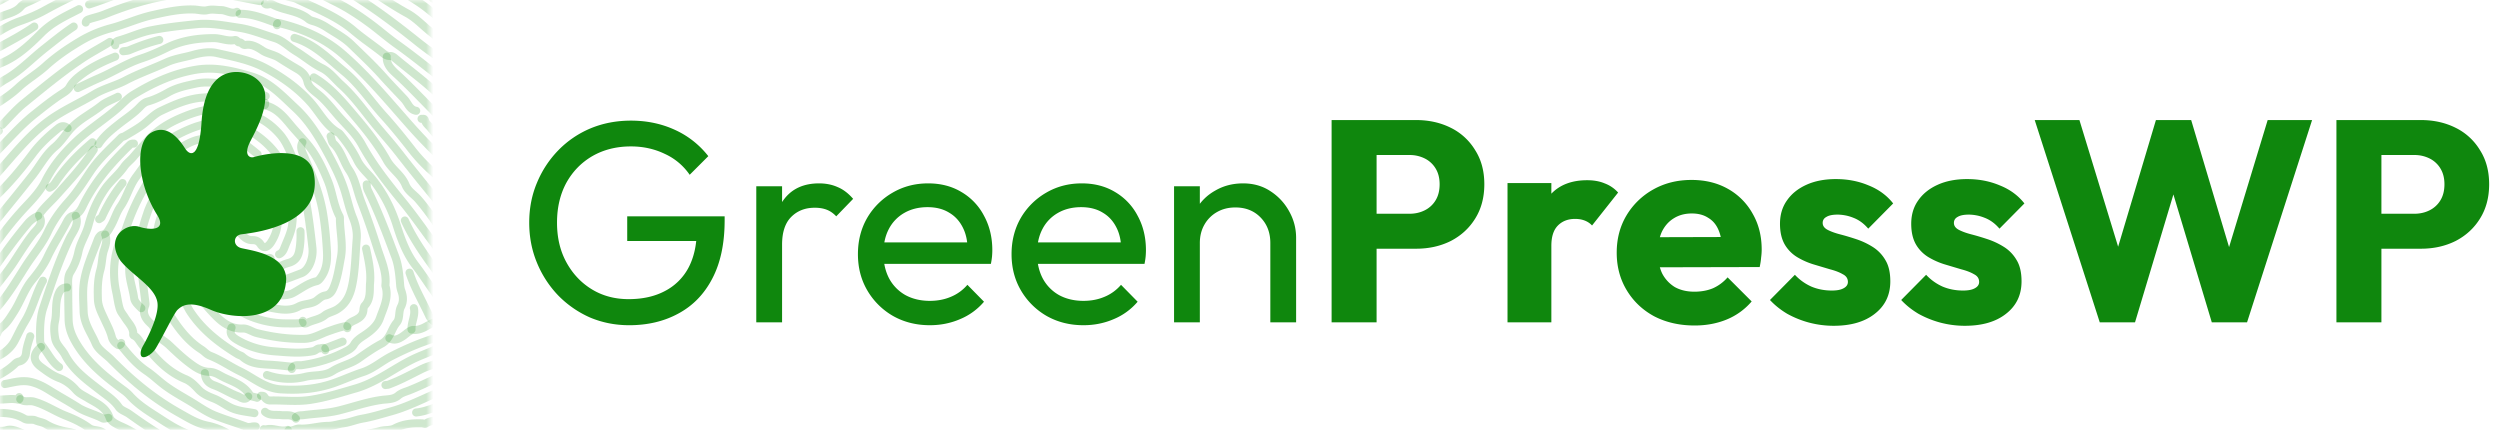 <svg xmlns="http://www.w3.org/2000/svg" width="349" height="60" fill="none"><mask id="a" width="60" height="60" x="0" y="0" maskUnits="userSpaceOnUse" style="mask-type:alpha"><path fill="#F1F1F1" d="M0 0h60v60H0z"/></mask><g fill="#0F870D" fill-opacity=".2" mask="url(#a)"><path d="M27.282 9.18c2.825-.468 5.424.2 7.905.924 2.726.797 4.643 2.91 6.467 4.605 2.076 1.93 3.5 4.371 4.78 6.766.875 1.637 1.724 3.332 2.286 5.204.373 1.24.62 2.399 1.083 3.537.393.97.645 2.083.549 3.23-.157 1.874-.188 3.898-.515 5.829-.259 1.53-.705 3.25-2.42 4.353-.353.227-.738.37-1.033.484-.322.126-.531.216-.677.333-.465.373-.963.563-1.403.708-.463.153-.818.245-1.161.423-.223.114-.584.248-.94.056-.286-.155-.4-.44-.454-.636l-.02-.078-.006-.028a.56.56 0 0 1 1.039-.375c.411-.193.848-.313 1.192-.426.405-.134.748-.274 1.051-.518.303-.243.678-.388.973-.503.324-.126.594-.229.833-.383 1.286-.827 1.67-2.112 1.921-3.597.317-1.873.337-3.751.503-5.736.078-.926-.124-1.86-.47-2.714-.488-1.2-.78-2.51-1.118-3.637-.529-1.759-1.332-3.372-2.201-4.998-1.276-2.386-2.627-4.681-4.555-6.473-1.936-1.8-3.615-3.648-6.019-4.35-2.478-.724-4.857-1.317-7.407-.895-3.112.516-5.877 1.796-8.565 3.432-.368.223-.707.509-1.058.831-.333.307-.712.684-1.085 1.006-.942.813-1.945 1.55-2.911 2.278-.974.732-1.916 1.457-2.777 2.268-1.693 1.595-3.183 3.332-4.218 5.413-.707 1.42-1.805 2.605-2.81 3.667-2.012 2.126-3.764 4.455-5.386 6.888-.904 1.354-1.771 2.557-2.651 3.894-.632.959-1.37 1.863-2.264 2.625-.053.045-.083.095-.12.208-.026.085-.03.113-.067.236a2 2 0 0 1-.132.337.56.56 0 1 1-.995-.516 1 1 0 0 0 .053-.141c.012-.04.05-.179.074-.257a1.5 1.5 0 0 1 .46-.72c.793-.676 1.465-1.493 2.055-2.389.848-1.288 1.814-2.64 2.654-3.9 1.645-2.465 3.436-4.849 5.504-7.035 1.017-1.075 2-2.146 2.622-3.395 1.115-2.243 2.706-4.085 4.453-5.73.91-.858 1.897-1.616 2.871-2.349.982-.738 1.946-1.448 2.853-2.23.36-.311.674-.628 1.058-.982.368-.339.771-.683 1.234-.965 2.756-1.677 5.66-3.031 8.965-3.58"/><path d="M28.376 13.056c1.295-.076 2.81-.3 4.287.099a.56.56 0 1 1-.292 1.081c-1.248-.337-2.492-.146-3.93-.061-2.012.118-3.86.935-5.754 1.833-.434.205-.83.512-1.257.877-.41.35-.869.776-1.359 1.126-.786.56-1.622 1.025-2.398 1.486-.083.05-.165.08-.224.1-.053.018-.12.036-.144.044l-.021.006c-1.53 1.528-3.05 2.888-4.213 4.619-.937 1.393-1.864 2.89-3.063 4.225-1.12 1.246-2.106 2.597-2.848 4.17-.412.874-.947 1.69-1.494 2.472-.556.795-1.109 1.535-1.608 2.314-1.159 1.807-2.292 3.742-3.72 5.447-1.087 1.297-2.237 2.62-3.607 3.732-.111.09-.237.176-.373.247-.031.017-.072.05-.125.14-.062.105-.105.217-.184.4-.128.3-.383.885-1.09.984-.59.083-1.032.325-1.469.728a.56.56 0 1 1-.76-.824c.572-.527 1.217-.894 2.073-1.014.033-.004.077.01.217-.316.056-.129.139-.343.248-.527.117-.199.291-.417.57-.563q.093-.05.187-.126l.12-.097c1.227-1.019 2.284-2.23 3.334-3.484 1.368-1.633 2.443-3.472 3.635-5.331.516-.804 1.105-1.596 1.634-2.352.538-.77 1.029-1.523 1.399-2.308.8-1.698 1.857-3.139 3.027-4.44 1.13-1.26 1.998-2.661 2.967-4.102 1.252-1.864 2.909-3.344 4.391-4.826.167-.167.379-.226.453-.248l.107-.032.017-.006c.81-.481 1.578-.907 2.311-1.43.437-.311.824-.674 1.281-1.065.44-.377.931-.766 1.506-1.039 1.883-.892 3.912-1.806 6.169-1.939M45.959 18.492a.56.56 0 0 1 .707.308l.01.027.03.084c.026.084.048.166.067.238.027.105.045.183.069.263.022.077.041.13.06.168.017.037.027.046.024.043.621.591 1.005 1.299 1.325 1.962.332.689.581 1.296.956 1.85l.09.138c.439.692.715 1.44.943 2.164.252.799.433 1.52.71 2.238.823 2.132 1.57 4.296 2.255 6.474.128.408.272.811.42 1.233.145.417.292.847.417 1.287.243.852.412 1.762.332 2.74l-.008.094-.003.026c.272.92.186 1.773-.02 2.555-.2.76-.55 1.559-.777 2.21-.415 1.192-1.355 1.983-2.262 2.595l-.181.12c-.563.37-.971.645-1.236 1.11-.248.436-.68.76-1.044.961-2.076 1.143-4.295 1.825-6.627 2.152-.173.024-.354.018-.476.015a2 2 0 0 0-.313.006c-.071.01-.094.025-.1.029 0 0-.03.02-.063.115a.56.56 0 0 1-1.06-.365c.093-.27.242-.49.454-.648.207-.155.43-.216.62-.241.181-.025.363-.02.49-.017.147.004.228.005.292-.004 2.215-.31 4.3-.954 6.242-2.023.276-.153.508-.352.611-.534.419-.736 1.066-1.146 1.596-1.493.932-.61 1.687-1.251 2-2.147.273-.784.563-1.412.75-2.126.172-.652.224-1.28.035-1.934l-.02-.063a.8.8 0 0 1-.034-.278c.002-.055.01-.12.01-.13l.013-.153c.05-.765-.082-1.506-.298-2.265-.116-.406-.254-.81-.399-1.225-.143-.41-.295-.837-.43-1.265-.679-2.159-1.418-4.3-2.231-6.408-.293-.758-.508-1.589-.734-2.304-.233-.742-.493-1.418-.893-2.012-.435-.644-.742-1.378-1.037-1.99-.307-.638-.62-1.192-1.088-1.638-.233-.223-.332-.518-.388-.712-.03-.101-.056-.212-.077-.294a3 3 0 0 0-.049-.172l-.015-.046-.01-.028a.56.56 0 0 1 .345-.69"/><path d="M26.98 7.073c1.047-.28 2.296-.47 3.407-.218 2.29.522 4.732.97 6.998 2.186 2.353 1.264 4.473 2.772 6.276 4.751.685.751 1.287 1.658 1.858 2.391.576.74 1.173 1.384 1.949 1.84l.076.044.04.025c.203.128.347.322.4.386.918 1.125 1.749 2.328 2.402 3.655.233.472.56.884.942 1.31.364.405.816.862 1.19 1.337 1.514 1.926 2.64 4.108 3.392 6.48.624 1.966 1.304 3.846 2.534 5.446.856 1.113 1.66 2.365 2.45 3.459.228.314.451.66.654.957.21.309.416.59.64.836.435.478.936.815 1.673.901.338.04.603.238.765.369.085.07.175.15.242.207.074.064.133.113.186.15a.56.56 0 1 1-.643.918 4 4 0 0 1-.276-.22c-.086-.074-.148-.13-.216-.185a.8.8 0 0 0-.182-.123l-.007-.003c-1.07-.126-1.803-.636-2.37-1.26a9 9 0 0 1-.737-.958c-.228-.333-.42-.633-.636-.932-.859-1.187-1.572-2.317-2.43-3.433-1.36-1.769-2.089-3.816-2.715-5.79-.715-2.253-1.78-4.313-3.205-6.126-.345-.44-.724-.815-1.143-1.282-.403-.45-.812-.952-1.113-1.563-.606-1.23-1.384-2.362-2.266-3.441-.049-.06-.075-.093-.103-.123l-.024-.024.005.003-.093-.054c-.958-.563-1.658-1.337-2.266-2.118-.65-.836-1.15-1.61-1.8-2.324-1.698-1.863-3.707-3.299-5.979-4.519-2.1-1.127-4.356-1.543-6.717-2.08-.904-.206-2.023-.035-3.058.26-.622.177-1.281.31-1.868.452-.605.145-1.177.309-1.724.558-.968.442-1.96.84-2.922 1.24-.968.405-1.916.816-2.828 1.295-.728.382-1.5.665-2.217.94-.731.28-1.415.555-2.041.93-1.067.64-2.181 1.211-3.246 1.787-1.074.582-2.114 1.176-3.086 1.886-2.782 2.031-4.829 4.706-7.182 7.322-1.84 2.046-3.6 4.375-5.718 6.313-.296.27-.566.583-.841.925-.264.329-.557.717-.848 1.063a.56.56 0 0 1-.858-.721c.285-.34.534-.672.833-1.044.287-.357.599-.722.957-1.05 2.068-1.892 3.71-4.087 5.642-6.235 2.275-2.53 4.447-5.355 7.354-7.478 1.035-.756 2.13-1.38 3.214-1.966 1.094-.592 2.164-1.14 3.202-1.763.72-.431 1.487-.736 2.217-1.016.743-.285 1.442-.541 2.096-.885.96-.504 1.944-.93 2.919-1.336.981-.41 1.942-.795 2.887-1.226.645-.294 1.3-.477 1.928-.629.646-.155 1.227-.27 1.823-.44z"/><path d="M27.424 2.816c2.046-.2 4.108.22 6.017.502 1.806.266 3.523.985 5.112 1.472.637.195 1.18.548 1.66.897.506.366.912.702 1.376.982.64.386 1.247.832 1.823 1.237.587.412 1.155.792 1.767 1.09.63.308 1.134.744 1.576 1.179.472.463.813.858 1.25 1.252 1.691 1.526 3.038 3.37 4.393 5.08l.222.277c.522.645 1.065 1.278 1.613 1.92.624.73 1.255 1.472 1.85 2.239 2.52 3.247 5.132 6.417 7.76 9.588.322.387.703.716 1.127 1.085.368.32.768.669 1.121 1.085a.56.56 0 0 1 .57.956 1 1 0 0 1-.712.192 1 1 0 0 1-.3-.074.8.8 0 0 1-.313-.229c-.307-.389-.68-.72-1.1-1.084-.409-.355-.865-.745-1.255-1.216-2.629-3.17-5.251-6.353-7.784-9.616a61 61 0 0 0-1.816-2.198c-.622-.73-1.257-1.468-1.86-2.23-1.396-1.759-2.665-3.497-4.266-4.942-.446-.402-.904-.911-1.285-1.286-.411-.404-.814-.742-1.283-.97-.696-.34-1.325-.764-1.92-1.181-.603-.424-1.16-.835-1.756-1.194-.518-.312-1.023-.721-1.455-1.035-.457-.332-.878-.594-1.331-.733-1.74-.533-3.251-1.185-4.947-1.435-2.002-.294-3.875-.678-5.745-.495-2.12.207-4.228.44-6.308.848-.74.144-1.45.38-2.183.64-.722.258-1.479.544-2.257.76q-.1.03-.147.05l.002.043.002.029a.56.56 0 0 1-1.118.064c-.022-.266.001-.585.229-.854.204-.242.497-.345.732-.41.729-.204 1.43-.47 2.182-.737.74-.263 1.517-.523 2.343-.685 2.136-.418 4.289-.656 6.414-.863"/><path d="M28.4 14.844c2.135-.405 4.249.146 6.125.498 1.988.373 3.64 1.546 4.946 3.027.912 1.034 1.417 2.277 1.882 3.424.6 1.483 1.255 3.023 1.61 4.67.577 2.682.914 5.395 1.212 8.089a5.06 5.06 0 0 1-.355 2.404c-.302.733-.82 1.446-1.587 1.727-.996.365-2.068.845-3.234 1.102-2.06.456-3.917.227-5.75-.836-.436-.253-.735-.612-.963-.886-.25-.297-.415-.492-.626-.618-1.685-1.003-2.098-2.695-2.27-4.173-.15-1.29-.52-2.971.296-4.523a.56.56 0 0 1 .992.521c-.613 1.167-.347 2.402-.175 3.872.164 1.407.522 2.621 1.73 3.34.406.242.694.6.913.863.239.286.423.494.665.635 1.57.91 3.136 1.112 4.946.711 1.068-.236 1.997-.66 3.09-1.06.345-.127.69-.506.937-1.103.24-.582.342-1.272.277-1.853-.297-2.689-.63-5.353-1.194-7.975-.33-1.532-.939-2.97-1.553-4.486-.474-1.172-.918-2.235-1.684-3.103-1.197-1.358-2.642-2.354-4.312-2.668-1.996-.374-3.838-.853-5.71-.498-.871.165-1.743.46-2.602.804-1.85.738-3.527 1.673-4.839 3.115q-1.084 1.193-2.136 2.417c-.223.26-.485.503-.697.71-.226.219-.403.402-.528.582-.425.615-.93 1.142-1.399 1.633-.48.501-.922.965-1.29 1.493-1.044 1.5-1.76 3.126-2.22 4.883-.186.704-.49 1.355-.76 1.948-.276.61-.519 1.168-.646 1.76a9.2 9.2 0 0 1-1.19 2.984c-.145.232-.208.51-.226.85-.01.169-.007.343-.001.528.005.178.014.379.014.565-.004 1.448.02 2.92.05 4.377.022 1.114.422 2.063.955 2.974 1.565 2.677 3.966 4.607 6.531 6.486.326.239.643.514.923.823 1.197 1.323 2.731 2.2 4.307 3.232 1.42.931 2.89 1.804 4.413 2.207.6.16 1.232.397 1.78.57.573.182 1.13.322 1.717.35.438.021.86-.03 1.325-.093.45-.06.95-.133 1.468-.12a8 8 0 0 0 .571-.014c.202-.009.428-.02.656-.015.462.01.98.085 1.487.39.152.093.32.222.429.423.112.207.122.414.11.578a.56.56 0 0 1-1.118-.041h-.001c-.273-.165-.571-.222-.931-.23a9 9 0 0 0-.58.015c-.202.01-.426.02-.651.014-.41-.01-.817.047-1.29.11-.46.063-.976.129-1.528.103-.73-.035-1.394-.208-2.004-.402-.637-.202-1.153-.402-1.727-.554-1.713-.454-3.314-1.418-4.74-2.353-1.494-.98-3.203-1.958-4.524-3.418a5 5 0 0 0-.652-.594l-.102-.077c-2.57-1.882-5.144-3.928-6.837-6.824-.578-.99-1.08-2.133-1.108-3.517-.03-1.46-.054-2.942-.05-4.403 0-.162-.007-.328-.013-.528a8 8 0 0 1 .002-.622c.023-.435.11-.928.397-1.387a8 8 0 0 0 1.043-2.622c.155-.724.447-1.384.72-1.987.282-.62.54-1.177.696-1.77.492-1.872 1.259-3.62 2.386-5.24.425-.61.93-1.136 1.4-1.626.478-.5.92-.966 1.286-1.496.194-.28.445-.532.67-.75.237-.23.447-.425.627-.636q1.061-1.235 2.157-2.44c1.473-1.618 3.324-2.633 5.252-3.402.89-.355 1.837-.68 2.81-.864M40.571 5.13a.56.56 0 0 1 .67-.383l.029.008.138.043c1.42.452 2.626 1.2 3.727 2.036 1.111.844 2.2 1.85 3.235 2.697 1.12.917 2.064 1.979 2.95 3.05.896 1.086 1.712 2.154 2.626 3.163 1.397 1.541 2.697 3.15 3.967 4.78a22.5 22.5 0 0 0 3.01 3.175c.442.382.704.825.91 1.225.219.426.35.743.565 1.053.76 1.093 1.735 2.002 2.741 2.994.153.15.286.31.404.458.125.155.224.283.335.413.202.235.384.399.603.495l.044.019.027.011a.56.56 0 0 1-.41 1.042l-.027-.01-.09-.038c-.441-.196-.752-.504-.997-.79-.127-.147-.253-.31-.358-.44a4 4 0 0 0-.318-.362c-.969-.956-2.04-1.953-2.874-3.152-.272-.392-.471-.85-.641-1.18-.183-.356-.367-.649-.646-.89a23.6 23.6 0 0 1-3.162-3.334c-1.263-1.62-2.544-3.205-3.913-4.717-.937-1.033-1.8-2.16-2.66-3.201-.872-1.055-1.761-2.05-2.796-2.897-1.125-.92-2.096-1.83-3.202-2.671-1.047-.795-2.137-1.462-3.39-1.862l-.122-.037-.028-.01a.56.56 0 0 1-.347-.689M2.412 55.334a.56.56 0 0 1 .77-.047l.022.02.022.02c.112.093.246.127.504.127.07 0 .141-.003.224-.006.08-.002.17-.005.262-.005.184 0 .401.01.627.07l.16.045c.802.23 1.534.576 2.223.923.75.377 1.43.745 2.157 1.03 1.176.461 2.334 1.004 3.383 1.78.16.118.348.16.685.212.306.048.759.108 1.182.385.854.558 1.793.968 2.785 1.361.915.363 1.895.718 2.83 1.156l.187.09.037.017.024.012c.852-.067 1.638.117 2.349.319.76.215 1.402.439 2.084.522 2.102.256 4.075.905 6 1.557.495.167 1.063.061 1.774-.099v-.059a.56.56 0 0 1 1.121.02v.176a1.2 1.2 0 0 1-.042.307.84.84 0 0 1-.239.394.9.9 0 0 1-.378.206l-.057.014c-.694.158-1.648.403-2.538.102-1.933-.654-3.804-1.265-5.777-1.506-.796-.097-1.576-.364-2.254-.557-.663-.187-1.27-.32-1.891-.284l-.125.01a.9.9 0 0 1-.393-.06c-.077-.03-.16-.072-.183-.083-.942-.456-1.92-.807-2.942-1.212-1.006-.399-2.033-.842-2.986-1.465-.19-.124-.398-.162-.742-.216-.314-.05-.767-.116-1.177-.419-.936-.691-1.99-1.192-3.126-1.637-.79-.31-1.543-.716-2.252-1.072-.723-.364-1.42-.688-2.167-.886a1.3 1.3 0 0 0-.337-.033q-.104.001-.227.005c-.08.003-.17.006-.262.006-.359 0-.83-.045-1.249-.412l-.04-.036-.021-.02a.56.56 0 0 1-.007-.772"/><path d="M29.903 4.764c.548 0 1.104.143 1.536.227.465.091.853.135 1.236.048l.045-.01a.8.8 0 0 1 .522.104c.116.067.208.153.26.203l.018.018c.343.036.563.254.635.315q.045.037.06.048c1.109-.177 2.013.401 2.768.895.25.164.569.276.989.422.368.129.81.282 1.216.527l.08.05.615.391a52 52 0 0 0 1.86 1.128c.732.42 1.497 1.027 1.74 2.2.045.213.188.436.448.692.268.264.569.482.906.761 1.112.92 1.988 2.091 2.849 3.067 1.087 1.232 2.465 2.495 3.347 4.112 1.565 2.869 3.627 5.428 5.707 7.983 1.65 2.026 3.171 4.27 4.727 6.283.575.743 1.221 1.413 1.894 2.096.665.676 1.36 1.37 1.99 2.134a.56.56 0 0 1-.845.735l-.019-.022-.111-.133c-.563-.666-1.178-1.282-1.814-1.928-.671-.682-1.362-1.395-1.981-2.197-1.639-2.12-3.047-4.219-4.71-6.26-2.072-2.546-4.2-5.181-5.821-8.154-.802-1.47-2.007-2.55-3.204-3.907-.945-1.071-1.701-2.1-2.723-2.945-.27-.223-.664-.518-.979-.827-.322-.318-.648-.731-.758-1.263-.149-.715-.588-1.103-1.2-1.455a60 60 0 0 1-2.522-1.548c-.3-.192-.65-.318-1.06-.461-.384-.134-.846-.289-1.235-.543-.805-.527-1.357-.827-1.981-.726-.226.037-.43.006-.608-.072-.163-.07-.284-.173-.348-.227l-.062-.05a.65.65 0 0 1-.317-.068 1 1 0 0 1-.17-.113 3 3 0 0 1-.136-.129c-.557.091-1.076.014-1.523-.074-.527-.103-.916-.206-1.323-.207-2.237-.002-4.39.31-6.387 1.298-1.163.575-2.373 1.106-3.62 1.518-.993.328-1.933.781-2.89 1.27-.948.484-1.925 1.01-2.94 1.445-1 .429-1.959.911-2.974 1.387a.56.56 0 0 1-.475-1.015c.977-.458 1.986-.964 3.007-1.402.97-.416 1.895-.914 2.872-1.413.966-.493 1.97-.98 3.048-1.336 1.182-.39 2.342-.898 3.476-1.459 2.205-1.09 4.546-1.416 6.884-1.413M37.266-4.325c.74.029 1.425.31 1.961.483 2.772.89 5.31 2.342 7.809 3.574C48.67.54 50.217 1.54 51.68 2.6l.291.213.24.179c.56.42 1.103.859 1.637 1.288.615.492 1.22.974 1.852 1.423 2.413 1.715 4.723 3.616 7.043 5.396.38.29.828.647 1.105 1.23a2 2 0 0 0 .13.228l.033-.015a.56.56 0 0 1 .509 1c-.192.097-.4.157-.617.148a1 1 0 0 1-.564-.2c-.236-.175-.381-.433-.468-.61l-.034-.069c-.151-.317-.398-.533-.776-.823-2.363-1.813-4.617-3.67-7.01-5.372-.661-.47-1.29-.97-1.904-1.462-.617-.496-1.218-.981-1.84-1.438-1.519-1.117-3.105-2.158-4.767-2.979-2.581-1.273-4.989-2.656-7.655-3.512-.637-.205-1.097-.397-1.606-.428l-.102-.003-.03-.002a.56.56 0 0 1 .047-1.119z"/><path d="M15.873 7.386a.56.56 0 0 1 .417 1.04c-1.594.639-3.104 1.353-4.458 2.35-.685.504-1.247.974-1.602 1.61-.325.584-.824.888-1.215 1.14-1.356.87-2.614 1.878-3.907 2.911-2.054 1.642-3.68 3.609-5.606 5.521-.72.716-1.374 1.497-2.056 2.302-.676.798-1.376 1.617-2.163 2.366-1.198 1.14-2.274 2.373-3.447 3.61a.56.56 0 0 1-.813-.771c1.13-1.192 2.263-2.485 3.487-3.65.738-.702 1.402-1.478 2.08-2.279.673-.794 1.361-1.617 2.123-2.373 1.821-1.809 3.583-3.913 5.696-5.601 1.283-1.026 2.587-2.072 4-2.98.425-.273.674-.44.843-.742.482-.864 1.222-1.456 1.915-1.966 1.466-1.08 3.077-1.835 4.706-2.488M34.333-10.75a.56.56 0 0 1 .731-.305c.696.286 1.382.514 2.125.797.722.275 1.457.586 2.138 1.008 1.446.896 2.952 1.685 4.48 2.483 1.524.796 3.07 1.601 4.564 2.519 1.497.919 2.944 1.92 4.38 2.888 1.442.972 2.88 1.915 4.388 2.74.939.513 1.781 1.292 2.516 1.94.908.803 1.86 1.528 2.857 2.211l.2.136.023.017a.56.56 0 0 1-.65.912 31 31 0 0 1-2.982-2.269l-.19-.166c-.774-.684-1.509-1.36-2.312-1.799-1.556-.85-3.03-1.818-4.476-2.792-1.452-.979-2.87-1.96-4.34-2.863-1.456-.894-2.967-1.682-4.496-2.48-1.524-.796-3.066-1.604-4.553-2.525-.589-.365-1.244-.646-1.945-.913-.678-.258-1.448-.518-2.153-.807a.56.56 0 0 1-.305-.732M43.332 10.517a.56.56 0 0 1 .742-.213l.025.013.225.136c2.303 1.416 3.983 3.47 5.617 5.4.843.996 1.7 2.027 2.47 3.074.724.985 1.464 2.053 2.085 3.176.21.38.51.736.85 1.107.596.65 1.374 1.38 1.795 2.407.13.318.361.586.676.884.288.272.709.62 1.028.994 1.168 1.37 2.195 2.816 3.178 4.285.638.952 1.216 1.789 2.083 2.392l.105.075c.512.375 1.089.95 1.168 1.833l.007.093v.028a.56.56 0 0 1-1.117.055l-.005-.071c-.039-.437-.336-.772-.798-1.094-1.065-.74-1.749-1.754-2.374-2.688-.973-1.454-1.972-2.86-3.1-4.18-.268-.316-.57-.553-.944-.907-.348-.33-.721-.73-.944-1.274-.325-.791-.908-1.337-1.584-2.075-.347-.38-.727-.819-1.005-1.322-.586-1.06-1.294-2.083-2.007-3.054a52 52 0 0 0-2.107-2.64l-.315-.374c-1.666-1.967-3.23-3.867-5.347-5.169l-.207-.124-.024-.015a.56.56 0 0 1-.176-.752M19.162-4.4c.444-.128.968-.202 1.542-.005l.055.02.027.01a.56.56 0 0 1-.418 1.04c-.283-.105-.56-.085-.896.012-.175.05-.349.115-.55.19-.192.071-.41.152-.636.212-.66.176-1.307.42-1.968.689-.649.264-1.334.562-2.015.819-.693.26-1.416.47-2.09.682-.685.216-1.338.44-1.952.74a77 77 0 0 0-3.724 1.92c-1.129.63-2.339 1.12-3.533 1.542C1.729 3.922.57 4.591-.58 5.34c-1.074.699-2.195 1.505-3.33 2.205l-.02.072a.56.56 0 0 1-1.072-.327l.007-.02.004-.02.02-.098a1 1 0 0 1 .064-.183.66.66 0 0 1 .252-.281l.221-.136c1.098-.68 2.115-1.417 3.243-2.151 1.178-.767 2.423-1.49 3.821-1.985C3.796 2.003 4.94 1.537 5.99.95A78 78 0 0 1 9.769-.997c.693-.339 1.412-.583 2.108-.802.708-.223 1.377-.416 2.033-.663.663-.25 1.301-.529 1.987-.808.674-.274 1.373-.54 2.103-.734.165-.044.335-.106.533-.18.189-.07.406-.152.63-.216"/><path d="M37.945-5.844a.56.56 0 0 1 .636-.437l.028.005.132.03c.657.15 1.274.378 1.862.618.645.263 1.215.522 1.83.754 3.069 1.151 5.83 2.831 8.495 4.578 2.683 1.758 5.229 3.703 7.721 5.698 1.251 1.002 2.56 1.903 3.884 2.854l.569.411.023.018a.56.56 0 0 1-.684.887c-1.47-1.072-3.038-2.13-4.492-3.295-2.481-1.986-4.996-3.906-7.635-5.636-2.653-1.738-5.328-3.36-8.274-4.466-.629-.236-1.274-.526-1.86-.765-.568-.232-1.12-.434-1.69-.564l-.114-.026-.028-.006a.56.56 0 0 1-.403-.658M36.55 14.58a.56.56 0 0 1 .686-.399c1.685.447 2.734 1.66 3.664 2.79.403.489.832.964 1.27 1.45.434.484.877.979 1.293 1.492 1.247 1.54 2.095 3.331 2.83 5.132.343.842.55 1.724.761 2.532.215.825.437 1.59.805 2.295.038.073.157.291.155.544-.009.899.108 1.774.19 2.74.08.944.123 1.941-.074 2.968-.265 1.381-.467 2.897-1.081 4.318-.126.292-.288.601-.538.853-.264.265-.598.44-1.02.507-.263.041-.465.217-.853.532-.498.403-1.066.535-1.528.629-.497.1-.858.158-1.186.336-1.488.81-3.086.425-4.375.19a3.2 3.2 0 0 0-.669-.033c-.228.007-.544.028-.815.028a.56.56 0 1 1 0-1.121c.259 0 .479-.018.782-.027.279-.008.589-.006.903.051 1.42.26 2.57.51 3.638-.072.513-.28 1.084-.366 1.5-.45.45-.092.776-.185 1.044-.401.286-.233.755-.67 1.385-.769.195-.03.31-.1.399-.19.102-.103.197-.26.304-.507.551-1.275.727-2.615 1.01-4.085.166-.871.136-1.744.058-2.662-.075-.884-.2-1.848-.195-2.804l-.005-.012-.022-.044c-.432-.828-.68-1.702-.896-2.531-.221-.847-.407-1.636-.715-2.392-.723-1.773-1.522-3.442-2.663-4.85-.394-.487-.819-.961-1.256-1.447-.433-.482-.88-.976-1.301-1.488-.912-1.108-1.736-2.016-2.966-2.385l-.12-.034-.028-.008a.56.56 0 0 1-.37-.677M-.692 57.077c.166.003.283.008.427.007 1.329-.01 2.684.136 3.925.874.115.069.243.084.51.08.228-.004.638-.031 1.033.146l.066.028c.157.062.331.106.563.17.24.068.543.157.821.327.905.553 1.85.835 2.971 1.026.983.167 2.233.599 3.06 1.602.122.148.311.22.657.256 1.042.112 1.99.536 2.79.947 2.016 1.036 4.165 1.732 6.36 2.277.952.237 2.047.433 3.049.938l.032-.006.075-.015c.057-.01.144-.024.243-.024.531.003 1.442-.12 2.216.473.085.065.22.089.366-.008l.024-.016a.56.56 0 0 1 .595.95l-.051.032a1.42 1.42 0 0 1-1.616-.069c-.394-.302-.78-.237-1.54-.241l-.034.005c-.014.003-.1.02-.154.029-.152.023-.38.034-.628-.093-.862-.443-1.78-.602-2.848-.868-2.24-.557-4.48-1.278-6.6-2.367-.773-.398-1.57-.74-2.398-.83-.406-.043-.985-.151-1.402-.657-.581-.704-1.52-1.064-2.384-1.21-1.201-.205-2.298-.521-3.368-1.175-.13-.08-.298-.136-.537-.203-.215-.06-.514-.133-.786-.255-.12-.054-.248-.053-.559-.049-.273.004-.688.007-1.1-.237-.98-.583-2.09-.727-3.341-.716-.156 0-.334-.006-.453-.007a2 2 0 0 0-.33.013.54.54 0 0 0-.382.202.56.56 0 0 1-.854-.725 1.66 1.66 0 0 1 1.083-.587 3.3 3.3 0 0 1 .499-.024M21.186 1.556c1.9-.425 3.863-.872 5.94-.787.339.014.725.08.99.112.303.036.525.04.705-.005a3.7 3.7 0 0 1 1.125-.085c.364.021.595.055.888.055.268 0 .512.053.72.112q.158.045.297.091c.094.031.177.058.26.083.327.097.523.109.722.013a.56.56 0 0 1 .487 1.009c-.584.282-1.123.172-1.527.052-.1-.03-.2-.062-.289-.09a7 7 0 0 0-.255-.08 1.5 1.5 0 0 0-.412-.07c-.329.001-.703-.042-.955-.056a2.6 2.6 0 0 0-.788.053c-.389.098-.782.07-1.109.031-.363-.043-.62-.093-.906-.105-1.905-.078-3.724.33-5.649.76-.96.215-1.896.532-2.853.868-.948.333-1.925.687-2.926.954a16.4 16.4 0 0 0-4.22 1.786C9.763 7.25 8.172 8.341 6.747 9.63c-.625.566-1.308 1.06-1.954 1.533-.656.479-1.276.936-1.826 1.449-1.238 1.155-2.657 2.034-4.011 2.884-1.37.86-2.678 1.693-3.794 2.782-.457.446-1.074.763-1.493 1.025-.457.287-.791.563-.986.98a.56.56 0 0 1-1.015-.475c.334-.716.898-1.135 1.406-1.454.546-.342.962-.543 1.305-.878 1.214-1.185 2.622-2.076 3.98-2.93 1.375-.862 2.698-1.684 3.844-2.753.606-.566 1.28-1.06 1.928-1.535.658-.48 1.29-.94 1.864-1.459 1.498-1.355 3.156-2.489 4.86-3.504a17.5 17.5 0 0 1 4.507-1.907c.949-.253 1.876-.589 2.843-.928.957-.336 1.948-.673 2.98-.904M-7.363 40.298a.56.56 0 0 1-1.108-.165zm23.56-27.287a.56.56 0 0 1 .517.995c-.394.205-.851.403-1.212.577-.386.186-.727.373-1.015.601-.678.54-1.419 1.005-2.096 1.456-.69.46-1.332.917-1.89 1.47-.407.404-.752.866-1.144 1.37-.382.49-.804 1.011-1.33 1.45-.617.517-1.112 1.141-1.596 1.825-.468.663-.956 1.431-1.495 2.114-1.69 2.14-3.424 4.25-5.134 6.36-2.145 2.648-4.123 5.422-6.132 8.203-.137.19-.305.319-.447.412-.111.072-.307.182-.367.218-.187.114-.208.162-.219.236l-1.108-.165c.086-.577.47-.86.744-1.028.17-.104.22-.123.337-.199a.6.6 0 0 0 .152-.13c2.001-2.77 4-5.575 6.169-8.252 1.717-2.119 3.441-4.216 5.125-6.35.518-.655.943-1.335 1.46-2.066.502-.71 1.064-1.427 1.793-2.037.425-.355.783-.792 1.164-1.28.369-.474.768-1.009 1.24-1.477.638-.633 1.357-1.14 2.056-1.606.713-.475 1.39-.9 2.022-1.401.386-.307.815-.536 1.224-.734.434-.209.797-.362 1.182-.562"/><path d="M24.018 18.589c2.567-1.382 5.27-2.507 8.434-1.8.208.046.395.06.678.103.252.038.558.096.846.243 1.705.868 3.293 1.96 4.577 3.477.507.6.93 1.227 1.244 2.012.45 1.13.73 2.34 1.059 3.403q.841 2.732.478 5.478c-.138 1.041-.62 2.077-.983 2.96-.162.393-.354 1.194-1.167 1.548l-.027.011a.56.56 0 0 1-.42-1.038l.05-.024c.242-.127.284-.33.528-.923.397-.966.795-1.824.908-2.682q.333-2.495-.438-5c-.362-1.175-.598-2.24-1.029-3.317-.257-.644-.606-1.169-1.059-1.704-1.122-1.327-2.52-2.314-4.078-3.124l-.151-.078c-.12-.061-.278-.1-.504-.134-.194-.029-.499-.06-.756-.117-2.745-.614-5.134.333-7.659 1.693-2.28 1.227-3.478 3.287-5.08 5.436-.442.595-.748 1.255-1.066 1.969-.311.697-.64 1.46-1.118 2.156-.266.386-.461.817-.669 1.297-.2.466-.416.99-.71 1.478-.214.355-.552 1.219-1.534 1.403l-.04.045a1 1 0 0 0-.14.239c-.729 1.955-1.548 3.709-1.89 5.679-.236 1.362-.104 2.633-.071 4.102.018.802.25 1.493.572 2.182.162.349.34.686.527 1.046.184.353.372.724.535 1.112.139.33.416.642.807.992.35.314.866.717 1.247 1.101 1.902 1.919 3.898 3.707 6.089 5.262a36 36 0 0 0 3.247 2.063c1.292.723 2.423 1.451 3.812 1.73 1.12.225 2.27.68 3.284 1.325a.56.56 0 0 1-.602.945 8.7 8.7 0 0 0-2.903-1.171c-1.607-.323-2.932-1.176-4.139-1.852a37 37 0 0 1-3.348-2.127c-2.258-1.602-4.304-3.437-6.236-5.386-.362-.366-.744-.648-1.199-1.056-.415-.372-.852-.82-1.092-1.392-.144-.343-.314-.679-.496-1.03-.18-.346-.374-.713-.55-1.09-.354-.761-.653-1.611-.676-2.629-.03-1.358-.173-2.815.088-4.319.365-2.106 1.256-4.032 1.944-5.878.069-.185.184-.388.321-.556.07-.086.155-.175.256-.25a.9.9 0 0 1 .417-.183l.068-.012c.323-.074.397-.3.742-.873.245-.408.428-.85.642-1.344.206-.48.44-1.002.774-1.488.408-.594.694-1.253 1.017-1.978.316-.709.666-1.475 1.192-2.181 1.5-2.014 2.886-4.375 5.447-5.754"/><path d="M9.342 39.562a.56.56 0 0 1 .033 1.12c-.265.008-.371.072-.439.137-.09.087-.187.25-.303.59-.18.523-.22 1.066-.244 1.673-.022.585-.026 1.26-.168 1.92-.148.68-.096 1.385.029 2.12.056.327.228.62.49.972.238.32.6.74.84 1.195 1.087 2.065 2.948 3.366 4.882 4.867.817.634 1.858 1.3 2.575 2.346.077.113.218.218.473.355.213.114.571.28.846.476 1.496 1.069 2.99 2.108 4.553 3.024.735.43 1.533.741 2.377 1.034.821.285 1.714.561 2.56.907l.068-.014c.079-.02.375-.113.69.004a.56.56 0 0 1-.342 1.066l-.085.019c-.126.03-.41.104-.734-.029-.815-.334-1.646-.59-2.524-.894-.862-.3-1.745-.639-2.577-1.126-1.609-.944-3.137-2.008-4.637-3.08-.198-.14-.408-.23-.726-.4-.276-.148-.626-.359-.866-.708-.588-.858-1.41-1.375-2.338-2.095-1.854-1.438-3.96-2.9-5.187-5.23-.185-.35-.438-.633-.747-1.048-.285-.383-.593-.854-.696-1.453-.134-.79-.211-1.659-.02-2.545.117-.539.12-1.086.144-1.725.024-.617.067-1.303.303-1.993.13-.377.296-.756.59-1.037.316-.304.715-.434 1.18-.448M63.45 51.263a.56.56 0 1 1 .698.876c-.515.41-1.093.606-1.609.752-.511.144-.928.234-1.324.403l-.079.035c-1.228.563-2.482 1.165-3.767 1.676-.149.06-.298.112-.433.16-.139.05-.264.095-.385.145-.24.097-.439.204-.612.354-.426.367-.927.513-1.368.587-.221.037-.44.058-.635.074-.203.018-.373.03-.532.052-1.006.136-1.988.376-2.982.648-.98.27-2 .578-3.017.827-.836.205-1.676.315-2.496.4-.73.077-1.424.132-2.122.216l-.3.037c-.124.017-.246.023-.34.027a3 3 0 0 0-.244.018c-.121.017-.172.044-.215.086a.56.56 0 0 1-.788-.797c.276-.272.59-.363.852-.399.123-.017.246-.022.34-.027.102-.005.178-.01.248-.018.819-.11 1.662-.174 2.453-.257.804-.084 1.584-.187 2.345-.374 1-.245 1.966-.54 2.988-.82 1.009-.276 2.047-.532 3.128-.677l.147-.018c.149-.017.3-.028.439-.04.193-.017.373-.034.546-.063.348-.058.617-.156.82-.331.301-.259.621-.42.92-.543.149-.06.297-.113.434-.162.14-.05.268-.095.395-.146 1.25-.498 2.461-1.08 3.715-1.654l.099-.044c.497-.212 1.04-.333 1.465-.454.484-.137.883-.284 1.216-.55M36.571.167a.56.56 0 0 1 .75-.097l.08-.013c.101-.02.488-.132.861.054l.036.019.137.073c.692.352 1.457.53 2.318.773.888.25 1.851.566 2.683 1.26.081.068.224.118.528.205.721.207 1.429.573 1.99.94 1.088.71 2.43 1.413 3.484 2.44 1.485 1.447 3.038 2.888 4.454 4.479.956 1.073 1.96 2.099 2.966 3.174.166.177.299.373.409.543.118.183.205.327.308.466.178.241.338.375.569.425l.047.008.028.006a.56.56 0 0 1-.176 1.105l-.028-.004-.062-.01c-.629-.12-1.01-.501-1.279-.864-.13-.176-.252-.374-.348-.522a3 3 0 0 0-.286-.388c-.98-1.048-2.018-2.108-2.985-3.194-1.209-1.358-2.513-2.596-3.833-3.872l-.566-.549c-.95-.926-2.1-1.513-3.314-2.305-.498-.325-1.103-.633-1.687-.801-.231-.066-.636-.17-.937-.421-.637-.531-1.399-.797-2.27-1.043-.828-.234-1.797-.457-2.662-.927-.02.003-.07.01-.17.03-.17.033-.573.116-.944-.171l-.035-.03-.022-.019a.56.56 0 0 1-.044-.77M29.643 18.594c.558-.096 1.169-.166 1.83-.08 2.075.265 3.515 1.492 4.854 2.593a.56.56 0 0 1-.711.865c-1.383-1.136-2.581-2.129-4.286-2.347-.498-.064-.981-.016-1.497.073-.487.084-1.08.221-1.64.283-.553.061-1.084.26-1.639.532-.277.136-.552.286-.837.442-.282.154-.575.315-.871.463-.833.417-1.482 1.19-2.153 2.056a28.3 28.3 0 0 0-4.592 8.694c-.108.334-.294.613-.435.826-.154.232-.267.402-.34.593-.882 2.325-1.088 4.642-.55 7.076.088.399.154.815.222 1.188.07.384.145.745.257 1.093.054.17.142.325.26.503.101.15.284.396.412.605.09.147.196.293.317.456.116.157.252.334.374.518.25.372.492.825.544 1.394l.002.042c.437.285.699.707.89.986.25.368.42.576.692.675.33.122.556.38.699.562.075.095.15.2.21.282.065.088.118.158.17.217 1.224 1.39 2.588 2.525 4.273 3.22.835.346 1.456.977 1.97 1.536.52.565 1.192.853 2.03 1.186.458.181.879.427 1.263.657.396.236.748.454 1.119.629.45.211.939.337 1.469.436.265.05.534.092.814.135.276.044.563.089.848.144a.56.56 0 0 1-.184 1.105l-.029-.005-.198-.036q-.299-.053-.61-.1c-.276-.044-.562-.088-.847-.141-.57-.107-1.165-.254-1.74-.524-.434-.204-.845-.46-1.218-.682-.383-.23-.735-.432-1.1-.576-.82-.325-1.725-.692-2.44-1.469-.514-.557-.99-1.017-1.576-1.259-1.89-.782-3.389-2.043-4.686-3.516a4 4 0 0 1-.232-.295c-.071-.098-.127-.176-.186-.25-.127-.161-.188-.197-.205-.204-.645-.236-.99-.74-1.233-1.096-.27-.398-.421-.615-.666-.728a.73.73 0 0 1-.427-.66c-.002-.076.007-.151.009-.171l.001-.014c-.03-.294-.157-.559-.357-.856-.103-.155-.216-.303-.342-.474a7 7 0 0 1-.374-.54c-.12-.195-.223-.322-.386-.564a3 3 0 0 1-.397-.786 10 10 0 0 1-.292-1.235c-.075-.408-.132-.775-.214-1.146-.587-2.659-.36-5.197.597-7.715.125-.33.314-.606.453-.815.15-.227.249-.385.303-.552a29.5 29.5 0 0 1 4.772-9.035c.658-.848 1.446-1.826 2.538-2.372.274-.137.547-.287.834-.444.283-.155.58-.317.882-.465.606-.297 1.272-.558 2.009-.64.522-.057.985-.172 1.573-.273M-2.195 59.565a.56.56 0 0 1 .702-.368c.914.286 1.537.532 2.299.308.472-.138.946-.076 1.342.028.394.104.774.268 1.054.383 1.331.547 2.702.979 4.103 1.438 1.391.456 2.805.938 4.172 1.576.87.406 1.781.737 2.72 1.063.93.323 1.896.644 2.835 1.019 1.067.427 2.176.728 3.325 1.055 1.065.303 2.16.628 3.218 1.092l.21.094.027.013a.56.56 0 0 1-.494 1.006c-1.036-.476-2.13-.804-3.268-1.127-1.126-.32-2.3-.64-3.434-1.093-.907-.362-1.835-.67-2.786-1-.944-.328-1.902-.675-2.827-1.107-1.3-.607-2.658-1.07-4.047-1.526-1.38-.453-2.801-.9-4.18-1.467-.308-.126-.608-.255-.913-.335q-.454-.12-.742-.036c-1.16.34-2.157-.067-2.948-.315a.56.56 0 0 1-.368-.701M8.81 17.06c.386.004.72.173 1 .407a.56.56 0 0 1-.716.861c-.155-.128-.248-.147-.295-.147s-.142.015-.305.147c-1.295 1.05-2.485 2.13-3.466 3.441-1.677 2.242-3.484 4.41-5.566 6.339-.217.2-.39.444-.562.733-.154.257-.358.64-.555.943-.405.622-.898 1.147-1.382 1.629-.497.494-.964.923-1.394 1.41-.479.54-.86 1.154-1.277 1.816-.394.627-.821 1.295-1.37 1.89a.56.56 0 0 1-.568.943 1.2 1.2 0 0 1-.488-.317.8.8 0 0 1-.2-.6c.016-.192.095-.349.162-.454.07-.11.153-.206.225-.282.49-.52.878-1.122 1.291-1.777.404-.642.835-1.34 1.386-1.962.461-.522.986-1.007 1.443-1.462.47-.467.894-.925 1.233-1.445.193-.298.318-.551.533-.909.195-.325.43-.672.761-.979 2.014-1.865 3.775-3.975 5.43-6.187 1.064-1.421 2.337-2.57 3.658-3.64.295-.239.636-.402 1.022-.398"/><path d="M27.599 24.25a.56.56 0 0 1 1.067.341l-.025.081c-.268.832-.847 1.427-1.317 1.924-2.138 2.26-2.952 4.916-2.822 8.09.053 1.326.227 2.63.398 3.958.14 1.088.396 2.1 1.108 2.892.249.277.429.593.578.871.159.297.276.538.426.766 1.623 2.468 3.907 4.24 6.456 5.8.05.031.123.06.263.119.06.025.133.056.203.092.059.03.138.074.214.137l.032.028.052.046c.538.47 1.144.695 1.82.813.732.128 1.451.123 2.298.19.787.062 1.582.155 2.346.232a.56.56 0 0 1-.082 1.117l-.029-.002-1.169-.122q-.576-.06-1.154-.108c-.725-.057-1.605-.063-2.404-.203-.83-.146-1.667-.443-2.417-1.121l-.017-.01a2 2 0 0 0-.124-.055c-.094-.039-.273-.108-.417-.197-2.609-1.596-5.053-3.473-6.807-6.14-.187-.284-.345-.605-.478-.853-.143-.267-.27-.48-.424-.651-.946-1.053-1.239-2.351-1.386-3.498-.168-1.315-.35-2.671-.406-4.055-.14-3.421.748-6.39 3.128-8.906.518-.548.913-.976 1.08-1.549zM31.642-2.989a.56.56 0 0 1 .75-.252c.213.106.448.124.816.13.338.004.811-.005 1.29.166.838.3 1.698.463 2.64.696.92.228 1.88.515 2.78 1.063.18.11.41.173.742.247.298.068.7.148 1.061.325 2.624 1.289 5.57 2.392 7.978 4.437.653.554 1.341 1.072 2.047 1.594.7.519 1.422 1.044 2.118 1.6.254.204.383.25.57.242.486-.023.84.24 1.056.42l.084.071.407.338c2.047 1.687 4.304 3.334 6.199 5.274.585.6 1.162 1.09 1.81 1.72.616.601 1.222 1.265 1.693 2.065a.56.56 0 0 1-.951.592l-.015-.024-.076-.126c-.386-.621-.882-1.166-1.433-1.704-.557-.542-1.257-1.154-1.83-1.74-1.972-2.02-4.276-3.648-6.525-5.537a2 2 0 0 0-.262-.198c-.053-.03-.08-.033-.103-.032-.57.027-.963-.196-1.324-.485-.675-.54-1.374-1.05-2.085-1.575a40 40 0 0 1-2.105-1.64c-2.266-1.926-4.988-2.931-7.747-4.286-.215-.106-.467-.16-.814-.238-.315-.07-.72-.165-1.077-.382-.751-.457-1.576-.713-2.467-.933-.866-.214-1.84-.404-2.748-.729-.27-.095-.54-.096-.928-.101-.359-.005-.833-.015-1.3-.247a.56.56 0 0 1-.252-.75"/><path d="M21.729 36.265a.56.56 0 0 1 .392 1.044l.032.096c.088.254.152.503.185.783.19 1.614.463 3.191 1.198 4.406 1.327 2.19 2.688 4.291 4.793 5.674l.1.066.093.061c.21.148.402.322.539.436.175.146.317.246.477.309.784.304 1.512.7 2.207 1.093.705.399 1.364.79 2.055 1.122.489.235.953.505 1.399.772.452.27.877.533 1.318.774.873.477 1.744.835 2.754.895 2.46.145 4.781-.025 7.08-.82.674-.234 1.336-.502 2.017-.774.676-.27 1.37-.543 2.084-.776.658-.214 1.266-.564 1.904-.969.62-.395 1.294-.86 2.008-1.225 2.239-1.147 4.537-2.113 6.956-2.802.72-.205 1.634-.188 2.412.32a.56.56 0 1 1-.613.938c-.442-.289-1.003-.32-1.492-.18-2.334.664-4.563 1.6-6.753 2.722-.652.334-1.247.747-1.917 1.173-.653.415-1.36.83-2.159 1.089-.675.22-1.338.48-2.015.75-.672.269-1.36.548-2.066.792-2.48.859-4.958 1.032-7.512.88-1.246-.073-2.287-.517-3.226-1.03-.465-.255-.921-.535-1.356-.795a17 17 0 0 0-1.309-.724c-.735-.354-1.443-.773-2.122-1.157-.688-.39-1.357-.751-2.059-1.024a2.8 2.8 0 0 1-.79-.492c-.22-.184-.349-.307-.517-.414-2.408-1.539-3.908-3.892-5.248-6.104-.875-1.444-1.164-3.245-1.353-4.855a2.5 2.5 0 0 0-.13-.545c-.029-.082-.137-.361-.116-.651a.92.92 0 0 1 .209-.53c.143-.172.336-.274.54-.328"/><path d="M28.434 20.95c.888-.454 1.97-.735 2.997-.473 1.132.29 2.575.578 3.633 1.674q.014.008.05.018a.5.5 0 0 0 .14.015c.678-.076 1.161.192 1.524.495.17.14.329.303.456.428.137.134.249.238.362.317.377.266.729.607.93 1.054.198.438.227.927.066 1.451l.01.02c.653 1.215.727 2.557.833 3.724a.56.56 0 0 1-.26.957c-.117.026-.362.072-.593-.055-.33-.182-.34-.518-.324-.65.01-.09.037-.174.054-.223-.108-1.21-.184-2.268-.697-3.223-.086-.159-.23-.478-.11-.824l.018-.058c.086-.285.057-.491-.019-.659-.088-.196-.267-.395-.554-.598a4 4 0 0 1-.501-.434c-.15-.147-.264-.263-.388-.366-.224-.187-.412-.273-.682-.242-.183.02-.38 0-.556-.047a1.2 1.2 0 0 1-.553-.309c-.79-.829-1.872-1.06-3.117-1.379-.663-.17-1.453-.002-2.208.385a1 1 0 0 0-.131.088c-.057.043-.155.117-.264.178a1.2 1.2 0 0 1-.452.147 1.2 1.2 0 0 1-.506-.064.694.694 0 0 0-.204.076.3.3 0 0 0-.06.042c-.297.301-.628.518-.939.697-.155.09-.312.173-.456.251-.148.08-.286.155-.418.234-1.467.88-2.367 2.265-3.238 3.824-.469.838-.903 1.643-1.184 2.508-.372 1.141-.736 2.056-.689 3.168.023.54-.018 1.082-.06 1.594-.041.523-.083 1.013-.075 1.5.033 1.942.334 3.84.568 5.827.008.065.029.205.034.33.005.127 0 .318-.08.51-.174.41-.161.721-.063.99.107.29.334.584.681.9.434.394.664.847.832 1.35.099.295.305.527.62.78.162.13.328.248.52.39.184.135.384.288.57.463.982.93 1.929 1.833 2.993 2.614.812.596 1.45.99 2.315 1.007.606.013 1.21.268 1.664.532a12 12 0 0 0 1.085.538c.38.17.79.349 1.183.551.782.402 1.564.93 2.132 1.822q.036.017.13.044c.083.022.164.04.276.066.075.018.163.04.252.068l.089.03.027.01a.56.56 0 0 1-.383 1.052l-.027-.009-.043-.014a3 3 0 0 0-.175-.047c-.085-.02-.205-.046-.31-.075a2 2 0 0 1-.367-.137 1 1 0 0 1-.39-.35c-.419-.675-1.012-1.098-1.723-1.463-.36-.185-.733-.347-1.13-.526a13 13 0 0 1-1.19-.592c-.379-.22-.789-.373-1.122-.38-1.244-.024-2.13-.617-2.956-1.224-1.131-.83-2.13-1.784-3.1-2.703a5 5 0 0 0-.465-.376c-.17-.124-.371-.268-.557-.417-.378-.304-.781-.702-.98-1.298-.132-.394-.28-.655-.523-.877-.407-.37-.784-.809-.98-1.343-.202-.551-.192-1.15.075-1.794v-.045l-.009-.105-.008-.066-.01-.075c-.227-1.928-.541-3.922-.575-5.94-.009-.551.038-1.1.079-1.607.041-.518.076-.996.057-1.457-.058-1.365.4-2.513.742-3.563.32-.98.805-1.872 1.272-2.708.88-1.572 1.898-3.193 3.64-4.238.156-.093.313-.179.461-.259.152-.082.292-.156.43-.236.273-.157.505-.316.7-.513.17-.171.402-.297.612-.37.176-.06.465-.13.745-.045l.055.02.028.009.015.003q.005-.002.018-.01c.033-.017.068-.043.144-.1.065-.048.167-.123.287-.184M16.572 47.808a.56.56 0 0 1 .77.066l.018.022.197.245c.984 1.22 1.974 2.344 3.226 3.192.467.316.897.668 1.307 1.011.416.348.805.682 1.217.99 1.068.8 2.206 1.427 3.398 2.134 1.282.76 2.33 1.552 3.594 2.049.69.271 1.397.514 2.115.758.714.243 1.443.488 2.162.758.08.03.166.03.374-.006.171-.03.514-.11.87-.028a.56.56 0 0 1-.228 1.097l-.028-.006-.031-.005c-.073-.01-.162.005-.39.045-.222.04-.574.097-.96-.048-.7-.263-1.409-.5-2.13-.746a49 49 0 0 1-2.164-.776c-1.374-.54-2.612-1.45-3.755-2.128-1.151-.683-2.368-1.353-3.499-2.2-.442-.333-.863-.693-1.264-1.028a17 17 0 0 0-1.061-.836l-.155-.107c-1.397-.946-2.476-2.184-3.472-3.418l-.198-.247-.018-.023a.56.56 0 0 1 .105-.765"/><path d="M60.673 48.223c.15-.07.46-.175.777-.081a.8.8 0 0 1 .488.405c.103.204.109.425.08.62l-.004.028a.56.56 0 0 1-1.056.13c-.496.227-.998.43-1.485.628-.556.227-1.094.449-1.617.704-1.31.64-2.526 1.42-3.838 2.184-1.294.752-2.653 1.47-4.165 1.91-2.104.614-4.257 1.301-6.512 1.636-.971.144-1.928.151-2.855.13-.883-.02-1.715-.064-2.558-.053l-.17.004c-.593.013-1.002-.303-1.25-.653h-.026a1 1 0 0 1-.127-.012.56.56 0 0 1 .168-1.108h.04c.033 0 .119-.002.21.012.102.015.222.05.343.13a.94.94 0 0 1 .28.292q.081.126.158.172a.3.3 0 0 0 .18.046c.934-.02 1.883.03 2.777.05.909.02 1.79.011 2.665-.119 2.16-.32 4.22-.977 6.363-1.602 1.378-.402 2.642-1.063 3.916-1.804 1.256-.73 2.552-1.558 3.909-2.222.561-.274 1.132-.509 1.686-.734.558-.228 1.097-.445 1.623-.693M10.782.778a.56.56 0 0 1 .515.996c-1.906.985-3.666 1.764-5.17 3.273C4.493 6.687 2.632 8.434.236 9.383c-.127.05-.264.154-.451.333-.16.153-.398.404-.635.59-1.514 1.186-3.005 2.17-4.371 3.413-.112.101-.198.177-.274.256a.6.6 0 0 0-.117.15.9.9 0 0 1-.408.451.74.74 0 0 1-.585.023 1 1 0 0 1-.135-.06l-.01-.005a.56.56 0 0 1-.079-1.104.7.7 0 0 1 .317 0l.012.003a2 2 0 0 1 .197-.235c.11-.114.238-.226.328-.308 1.4-1.274 3.017-2.357 4.434-3.467.18-.141.322-.298.553-.518.204-.195.471-.429.811-.563 2.159-.856 3.878-2.447 5.51-4.086 1.66-1.664 3.622-2.533 5.449-3.478M-6.795 14.511q-.013-.005.002 0zM38.555 2.721a.86.86 0 0 1 .382-.062c.097.005.185.024.25.04 3.31.82 6.358 2.12 9.05 4.46 3.42 2.975 6.294 6.44 9.218 9.75 2.244 2.541 4.61 4.911 7.176 7.096.168.143.335.217.634.402.263.162.583.392.799.784a.56.56 0 0 1-.982.54c-.075-.135-.196-.24-.407-.371-.176-.11-.516-.286-.77-.502-2.612-2.223-5.016-4.632-7.29-7.207-2.957-3.348-5.765-6.733-9.114-9.646-2.462-2.14-5.258-3.37-8.365-4.163a.558.558 0 0 1-1.009-.232.9.9 0 0 1 .039-.488.72.72 0 0 1 .389-.4M18.662 19.486a.56.56 0 1 1 .07 1.118l-.09.005-.066.002-.05.004-.01.008c-2.573 2.503-4.883 5.13-6.436 8.34-.29.596-.757 1.469-1.831 1.739-.016.004-.07.025-.155.12a2 2 0 0 0-.261.398c-.444.846-.933 1.668-1.4 2.473-.47.811-.921 1.613-1.31 2.447-.563 1.211-1.392 2.306-2.205 3.296-.518.63-.904 1.345-1.288 2.115-.376.754-.76 1.58-1.254 2.342-.43.664-.89 1.462-1.613 2.078-.147.125-.275.234-.381.347a.8.8 0 0 0-.184.26c-.1.277-.25.59-.533.803-.29.218-.63.264-.97.225l-.007.008q-.01.014-.006.008c-.411 1.005-1.126 1.639-1.852 2.139-.357.246-.739.473-1.081.687a9 9 0 0 0-.968.67c-.152.125-.33.231-.536.27a.87.87 0 0 1-.584-.091 1.3 1.3 0 0 1-.309-.243c-.08-.082-.103-.11-.145-.146a.56.56 0 0 1 .718-.86l.022.018.065.06.055.055.04.042c.34-.274.702-.51 1.049-.726.368-.23.71-.432 1.038-.659.646-.444 1.158-.924 1.45-1.64.083-.204.232-.385.409-.513.166-.12.404-.224.68-.202l.12.014a.5.5 0 0 0 .113-.003c.022-.004.026-.009.027-.01.014-.01.07-.063.152-.288.096-.266.265-.482.422-.647s.334-.315.47-.43c.566-.483.922-1.1 1.398-1.835.45-.694.796-1.44 1.193-2.234.389-.78.82-1.59 1.424-2.325.801-.977 1.555-1.981 2.056-3.058.41-.883.883-1.72 1.356-2.536.476-.822.947-1.613 1.376-2.432.11-.21.249-.435.421-.627.171-.19.406-.38.715-.457.535-.135.81-.552 1.095-1.141 1.638-3.383 4.057-6.118 6.664-8.654.378-.368.812-.327.927-.334"/><path d="M10.364 29.61a.56.56 0 0 1 .717.285l.011.027.03.076c.288.78.153 1.462-.098 2.044-.124.29-.28.563-.423.807-.149.253-.279.47-.385.69-1.486 3.072-2.539 6.313-3.632 9.58-.448 1.339-.456 2.88-.416 4.46l.003.045a.6.6 0 0 0 .07.216l.017.028c.439.52.808 1.131 1.145 1.623.353.517.704.958 1.163 1.289a.56.56 0 0 1-.632.925l-.024-.017-.114-.085c-.56-.433-.968-.967-1.318-1.479-.39-.57-.686-1.071-1.076-1.534a1.67 1.67 0 0 1-.354-.983c-.04-1.566-.045-3.294.473-4.843 1.087-3.246 2.163-6.563 3.686-9.713.13-.27.29-.534.426-.768.143-.244.267-.463.362-.684.17-.394.232-.758.089-1.176l-.042-.111a.56.56 0 0 1 .322-.702M51.177 25.181c.3-.008.551.221.574.517l.002.028.003.096c.01.215.037.364.114.52 1.485 3.027 2.665 6.182 3.833 9.299.493 1.315.605 2.754.714 4.061.023.269.056.481.136.705.295.817.412 1.734-.083 2.69-.118.226-.14.502-.19.947-.044.385-.115.93-.484 1.366-.337.399-.508.86-.822 1.469-.294.57-.692 1.198-1.454 1.602-1.073.57-2.09 1.275-3.116 2.005-.624.444-1.31.723-1.935.97-.644.256-1.22.478-1.737.81-.697.446-1.443.582-2.121.656-.716.078-1.293.087-1.88.234-1.828.457-3.671.356-5.458-.214l-.173-.056-.027-.01a.56.56 0 0 1 .385-1.052c1.656.556 3.34.66 5.002.244.685-.171 1.44-.196 2.03-.26.627-.068 1.163-.182 1.637-.486.628-.402 1.315-.663 1.93-.907.632-.25 1.198-.487 1.697-.842 1.026-.73 2.096-1.474 3.241-2.082.457-.242.723-.62.983-1.126.24-.466.516-1.15.962-1.678.126-.148.18-.367.226-.77.04-.343.073-.88.309-1.336.3-.58.258-1.147.024-1.794a3.7 3.7 0 0 1-.199-.992c-.111-1.342-.217-2.617-.646-3.761-1.172-3.126-2.333-6.229-3.79-9.2a2.3 2.3 0 0 1-.227-.956l-.005-.121v-.03a.56.56 0 0 1 .545-.546M5.508 38.914a.56.56 0 1 1 .977.548c-.485.865-.827 1.799-1.198 2.784-.366.97-.76 1.986-1.34 2.929-.525.852-.912 1.72-1.41 2.662-.498.939-1.294 1.689-2.237 2.216-.521.292-.985.668-1.532 1.073-.535.396-1.131.643-1.66.86-.55.225-1.029.42-1.454.713a4 4 0 0 0-.316.257c-.116.1-.258.227-.414.339-.327.234-.761.442-1.331.361a.56.56 0 0 1 .127-1.112l.029.003.033.004c.168.015.309-.038.489-.167.103-.074.204-.162.33-.272.117-.103.26-.228.416-.335.544-.375 1.143-.614 1.665-.828.543-.222 1.012-.422 1.42-.724.493-.365 1.048-.812 1.651-1.15.786-.439 1.412-1.044 1.793-1.763.452-.852.9-1.837 1.447-2.725.517-.84.877-1.76 1.245-2.736.363-.961.735-1.983 1.27-2.937"/><path d="M28.337 27.018a.56.56 0 0 1 .741.214l.014.026.027.053c.262.55.179 1.125-.032 1.563-.253.524-.329 1.1-.398 1.772-.065.644-.124 1.4-.402 2.118 0 0-.01.028-.008.1q.004.103.031.243c.473 2.497 1.01 4.86 2.433 6.87.127.18.238.363.338.534.105.178.194.334.292.49.193.306.381.544.626.717 1.12.788 2.136 1.539 3.33 1.992a13 13 0 0 0 4.66.877c.777.002 1.464.03 2.159-.07l.028-.004a.56.56 0 0 1 .133 1.113c-.8.116-1.605.084-2.324.082a14.1 14.1 0 0 1-5.054-.95c-1.355-.515-2.5-1.366-3.577-2.124-.423-.298-.706-.68-.93-1.036-.11-.175-.214-.358-.308-.519a6 6 0 0 0-.288-.454c-1.578-2.232-2.147-4.817-2.62-7.31-.038-.205-.103-.6.034-.955.212-.548.262-1.134.332-1.828.068-.665.156-1.422.504-2.145.098-.203.111-.406.036-.58l-.017-.034-.012-.025a.56.56 0 0 1 .252-.73M15.04 5.375a.56.56 0 1 1 .59.953c-.675.417-1.366.809-2.036 1.197-.675.391-1.333.782-1.967 1.21-2.759 1.862-5.314 3.98-7.924 6.102C2.6 15.735 1.747 16.762.7 17.824a.56.56 0 1 1-.798-.787c.962-.976 1.928-2.12 3.094-3.07C5.591 11.858 8.19 9.704 11 7.808c.667-.451 1.354-.858 2.032-1.251.683-.396 1.352-.775 2.008-1.18M12.623 20.582a.56.56 0 0 1 .941.608c-1.539 2.383-3.472 4.449-5.304 6.494-.34.379-.705.741-1.044 1.088-.346.352-.672.695-.965 1.06a4 4 0 0 0-.178.235q.203.426.194.85a1.9 1.9 0 0 1-.275.928 4 4 0 0 1-.496.65c-.177.197-.306.327-.414.464-.952 1.216-1.764 2.51-2.625 3.831-1.094 1.68-2.44 3.239-3.59 4.777-.539.72-1.276 1.294-2.248 1.547-.042.01-.11.048-.236.194-.063.072-.12.148-.197.247-.072.092-.158.2-.256.303-.11.114-.214.241-.329.384-.11.138-.234.297-.364.447-.262.305-.59.63-1.05.843a.56.56 0 0 1-.473-1.015c.249-.116.454-.303.674-.56.113-.13.217-.264.34-.416.117-.147.247-.305.392-.457.055-.058.111-.128.181-.218.065-.083.147-.19.232-.29.17-.196.424-.448.804-.547.688-.179 1.22-.583 1.632-1.133 1.221-1.633 2.476-3.07 3.55-4.718.845-1.297 1.69-2.645 2.681-3.91.14-.179.329-.374.465-.524.15-.167.273-.315.359-.463a.8.8 0 0 0 .123-.384c.002-.115-.029-.272-.162-.487a.64.64 0 0 1-.092-.384.8.8 0 0 1 .05-.22c.037-.103.093-.2.14-.273.095-.151.216-.306.295-.404.33-.41.688-.785 1.037-1.141.355-.362.693-.697 1.01-1.052 1.86-2.075 3.718-4.063 5.198-6.354"/><path d="M29.034 23.281c.665-.657 1.539-.743 2.252-.332.251.144.526.227.855.304.306.072.706.148 1.077.28a.56.56 0 1 1-.376 1.056c-.292-.105-.58-.156-.958-.245a4.3 4.3 0 0 1-1.082-.383l-.075-.041c-.27-.155-.594-.15-.905.158-.586.58-1.387.937-2.344.608-.12-.041-.285-.01-.547.148-.794.48-1.455.94-1.877 1.655a48 48 0 0 0-1.67 3.043c-.802 1.615-1.035 3.334-1.063 5.182-.007.426-.136.879-.194 1.166-.067.328-.082.567-.005.795a.56.56 0 1 1-1.062.358c-.173-.516-.109-.995-.031-1.376.086-.423.167-.673.171-.96.03-1.925.272-3.835 1.181-5.664a49 49 0 0 1 1.708-3.114c.577-.976 1.459-1.558 2.263-2.044.311-.188.868-.463 1.49-.249.443.152.814.029 1.192-.345M54.033 7.347a.56.56 0 0 1 .52.598c-.059.83.512 1.364 1.248 2.04 1.828 1.68 3.537 3.52 5.259 5.234 1.575 1.568 3.39 3.119 4.861 4.936.144.177.425.478.548.891l.023.084.006.029a.56.56 0 0 1-1.097.229c-.034-.147-.123-.247-.35-.528-1.423-1.756-3.122-3.194-4.782-4.847-1.766-1.758-3.418-3.541-5.227-5.203-.636-.585-1.71-1.484-1.607-2.944a.56.56 0 0 1 .598-.519M9.983 3.236a.56.56 0 0 1 .618.935c-1.386.916-2.667 1.963-4.005 3.018-.904.713-1.735 1.48-2.644 2.255-.895.764-1.841 1.512-2.909 2.12-.654.374-1.238.84-1.903 1.328-.649.476-1.356.96-2.186 1.28a.56.56 0 0 1-.403-1.046c.683-.263 1.29-.671 1.925-1.137.618-.454 1.284-.983 2.013-1.398.975-.555 1.857-1.25 2.736-2 .864-.737 1.753-1.553 2.677-2.281 1.316-1.038 2.645-2.125 4.081-3.074"/><path d="M30.832 24.994a.56.56 0 0 1 .036 1.12l-.097.008a1.1 1.1 0 0 0-.516.18c-.152.104-.296.268-.424.524-.122.247-.3.565-.579.805-.295.255-.68.4-1.15.351l-.06.095c-.791 1.335-1.302 2.772-1.63 4.313-.044.206-.036.414-.009.679.025.244.074.581.056.92-.073 1.404.23 2.786.632 4.203.057.201.153.401.279.655.116.237.262.529.351.845.355 1.25 1.203 2.291 2.096 3.26 1.18 1.282 2.3 2.433 4.075 2.347.463-.022.888.15 1.212.294.364.161.622.295.902.365 2.148.535 4.303.83 6.49.784.506-.011.995-.156 1.522-.364.485-.191 1.106-.485 1.668-.677.74-.253 1.56-.57 2.426-.715.17-.029.484-.042.725.2.238.24.227.55.201.717a.56.56 0 0 1-1.01.24c-.65.14-1.275.378-1.98.618-.55.188-1.005.417-1.618.66-.573.226-1.207.426-1.91.44-2.305.049-4.56-.262-6.785-.816-.404-.1-.804-.303-1.086-.428-.3-.134-.503-.198-.67-.2l-.033.002c-2.366.113-3.822-1.478-4.953-2.707-.901-.979-1.917-2.187-2.35-3.714-.057-.202-.153-.402-.279-.656-.116-.237-.262-.528-.351-.845-.41-1.444-.756-2.972-.673-4.567.012-.226-.02-.436-.052-.747-.03-.29-.054-.642.028-1.027.348-1.634.897-3.191 1.762-4.65.069-.115.183-.305.363-.446a1 1 0 0 1 .758-.194c.164.02.248-.02.322-.084.1-.086.196-.232.308-.456.193-.387.45-.714.793-.949a2.3 2.3 0 0 1 1.181-.382zM5.354 48.006a.56.56 0 1 1 .725.854c-.523.444-.667.785-.668 1.013 0 .212.126.52.644.901.826.608 1.54 1.154 2.448 1.492.918.342 1.815.984 2.496 1.776.174.2.39.364.654.526.132.082.27.16.42.244.145.082.303.17.458.267.281.173.567.328.88.506.305.174.624.363.927.585.617.452 1.179 1.046 1.493 1.958.029.084.147.233.431.42.265.175.59.329.892.459.694.298 1.346.663 1.968 1.014.63.355 1.229.696 1.856.975.144.064.218.1.3.127.067.02.103.021.131.017a.56.56 0 0 1 .178 1.106c-.477.077-.883-.145-1.065-.226-.685-.306-1.332-.674-1.95-1.023-.628-.354-1.23-.69-1.86-.96a7 7 0 0 1-1.067-.553c-.33-.218-.718-.54-.873-.99-.22-.638-.606-1.061-1.096-1.42a9 9 0 0 0-.82-.515c-.287-.164-.61-.34-.913-.526-.134-.083-.272-.161-.421-.245-.146-.083-.303-.171-.457-.266a3.8 3.8 0 0 1-.915-.75c-.57-.66-1.313-1.186-2.037-1.456-.95-.353-1.716-.897-2.422-1.418l-.3-.221c-.653-.48-1.103-1.083-1.1-1.808.002-.71.44-1.334 1.063-1.863M56.284 30.273a.56.56 0 0 1 .73.254l.012.026.113.247c1.186 2.538 2.829 4.81 4.524 7.1.612.827 1.38 1.584 2.175 2.364.612.6 1.257 1.115 1.947 1.615l.298.213.023.017a.56.56 0 0 1-.645.914l-.025-.016-.308-.22c-.717-.52-1.41-1.071-2.075-1.723-.783-.768-1.617-1.587-2.291-2.497-1.69-2.284-3.398-4.639-4.639-7.294l-.118-.258-.012-.027a.56.56 0 0 1 .291-.715M29.097-1.672a.7.7 0 0 1 .474.034c.092.04.172.094.22.129.05.036.108.08.14.105l.048.035.025.017.024.015a.56.56 0 0 1-.576.96l-.025-.014-.05-.032a2 2 0 0 1-.124-.089L29.23-.53c-.88.294-1.76.332-2.583.33-.922-.004-1.733-.055-2.545.066-3.207.476-6.28 1.45-9.308 2.668-.374.15-.755.265-1.119.37-.371.106-.715.199-1.057.31l-.094.035a.56.56 0 0 1-1.11-.141l.006-.059a.97.97 0 0 1 .367-.658c.173-.138.372-.205.481-.24.37-.122.75-.225 1.099-.325a10 10 0 0 0 1.01-.332c3.077-1.237 6.237-2.243 9.56-2.737.923-.137 1.878-.081 2.714-.078.865.003 1.652-.046 2.403-.336z"/><path d="M41.74 19.584a.56.56 0 0 1 .976.55c-.13.23-.133.443-.063.698.085.31.228.546.397.944 1.078 2.541 2.138 5.115 2.607 7.971.292 1.777.447 3.545.545 5.304.069 1.241-.021 2.666-.886 3.907a3.6 3.6 0 0 1-.37.463c-.141.144-.355.321-.64.385-.533.119-1.023.353-1.529.644-.254.147-.503.302-.766.463-.26.16-.53.324-.81.475-.61.328-1.221.384-1.75.4-.527.015-.92-.004-1.317.072l-.08.017a.74.74 0 0 1-.482-.045.67.67 0 0 1-.341-.386.9.9 0 0 1-.046-.268v-.121l.001-.03a.56.56 0 0 1 1.007-.308c.441-.053.879-.041 1.225-.052.48-.014.877-.065 1.25-.266.251-.135.5-.285.757-.443.254-.155.521-.322.793-.479.544-.313 1.145-.61 1.835-.764.002-.002.033-.017.093-.078q.112-.118.25-.32c.648-.93.752-2.04.687-3.204-.096-1.736-.249-3.46-.532-5.184-.444-2.708-1.452-5.167-2.533-7.715-.103-.243-.335-.683-.445-1.085-.126-.456-.146-.99.167-1.546M48.309-6.873a.56.56 0 0 1 .746.197l.014.025.059.103c.138.231.29.411.52.587.75.576 1.565 1.059 2.414 1.55.84.487 1.72.985 2.548 1.574.69.491 1.411.946 2.148 1.405.733.457 1.484.92 2.213 1.416.817.557 1.593 1.216 2.336 1.814l.317.251.022.019a.56.56 0 0 1-.691.88l-.024-.018-.334-.265c-.77-.619-1.476-1.222-2.258-1.755-.704-.48-1.432-.93-2.173-1.391a43 43 0 0 1-2.206-1.443c-.775-.552-1.602-1.02-2.459-1.517-.848-.49-1.721-1.005-2.536-1.63a3.1 3.1 0 0 1-.838-.968l-.04-.073-.014-.026a.56.56 0 0 1 .236-.735M14.47 32.226a.56.56 0 0 1 .73.308c.392.963.106 1.823-.14 2.55-.13.383-.192.8-.253 1.276-.058.458-.118.98-.26 1.481-.358 1.27-.37 2.57-.319 3.94.032.863.449 1.633.884 2.584.344.753.806 1.608 1.04 2.531.058.23.181.417.37.586a.56.56 0 0 1 .935.556l-.024.072c-.064.171-.18.364-.37.496a.79.79 0 0 1-.909.002c-.465-.308-.914-.748-1.089-1.437-.2-.793-.584-1.491-.972-2.34-.383-.837-.942-1.864-.984-3.008-.052-1.386-.05-2.837.36-4.287.114-.404.165-.832.227-1.319.06-.468.131-.99.302-1.493.256-.755.38-1.235.164-1.768a.56.56 0 0 1 .308-.73M14.22 20.44a.56.56 0 1 1-.945-.603zm13.048-9.323c1.331-.286 2.668-.133 3.921.02 2.165.266 4.184.882 6.135 1.768a.56.56 0 0 1-.463 1.02c-1.862-.845-3.771-1.426-5.808-1.675-1.274-.156-2.43-.278-3.55-.037-1.366.293-2.63.547-3.78 1.2-.921.524-1.915 1.01-3.003 1.312-.218.06-.482.275-.766.577-.926.984-2.11 1.738-3.049 2.484-1.049.833-2.017 1.606-2.685 2.654l-.945-.603c.786-1.233 1.911-2.116 2.933-2.928 1.073-.852 2.075-1.467 2.93-2.375.286-.304.736-.737 1.283-.888l.18-.052c.895-.27 1.74-.684 2.568-1.155 1.328-.755 2.778-1.038 4.1-1.322"/><path d="M31.87 28.35c.505-.32 1.13-.334 1.739-.153.332.099.808.211 1.2.348.422.147.865.355 1.255.714a.32.32 0 0 0 .212.099c.095.007.211-.012.42-.056a.56.56 0 1 1 .233 1.096l-.157.033c-.393.076-.95.127-1.467-.348-.234-.215-.52-.36-.865-.48-.375-.13-.705-.2-1.15-.332-.41-.122-.674-.067-.82.026-.136.085-.283.274-.308.683-.133 2.107-.082 3.892 1.62 5.1.341.242.57.53.735.881.25.53.401.7.54.78.151.088.39.135 1 .127.216-.003.431.021.599.038.182.018.318.03.439.023a.6.6 0 0 0 .247-.058.56.56 0 0 0 .206-.217.56.56 0 1 1 .956.586q-.253.412-.628.616c-.246.134-.498.18-.723.192a4 4 0 0 1-.61-.027c-.164-.017-.295-.03-.418-.032h-.052c-.598.008-1.13-.018-1.578-.279-.43-.25-.697-.664-.942-1.169l-.05-.102a1.06 1.06 0 0 0-.307-.398l-.063-.047c-2.251-1.599-2.22-4.007-2.09-6.084.042-.665.31-1.233.827-1.56M38.124-12.899a.56.56 0 0 1 .601-.484l.029.003.188.028c.934.147 1.8.447 2.622.783.437.179.87.37 1.291.557.425.188.84.37 1.26.535.9.356 1.745.81 2.557 1.255.82.45 1.602.89 2.422 1.248.42.183.678.47.868.707.208.261.298.403.452.526.843.676 1.802 1.154 2.821 1.696 2.449 1.302 4.751 2.814 6.975 4.437.313.228.43.547.495.72.07.187.09.232.109.254l.008.008.02.02a.56.56 0 0 1-.768.815l-.021-.02-.046-.045c-.22-.232-.308-.522-.353-.643-.064-.171-.088-.192-.104-.204-2.195-1.601-4.452-3.082-6.841-4.353-.976-.519-2.05-1.052-2.996-1.81-.282-.227-.494-.535-.627-.701-.151-.19-.272-.307-.441-.38-.876-.383-1.71-.851-2.513-1.292-.812-.447-1.6-.87-2.429-1.196a35 35 0 0 1-1.3-.552c-.428-.188-.844-.374-1.264-.545-.786-.322-1.56-.586-2.371-.713l-.163-.024-.028-.005a.56.56 0 0 1-.453-.625M62.822 53.679a.56.56 0 0 1 .273 1.087c-.804.202-1.581.466-2.343.8-1.9.834-3.851 1.798-5.95 2.384-1.34.374-2.723.806-4.162 1.056-.4.07-.794.188-1.236.318-.43.126-.9.262-1.397.333-.334.047-.65.126-1.031.206a6 6 0 0 1-1.196.15c-.607.004-1.208.108-1.874.213-.65.101-1.355.202-2.086.157-.139-.009-.273.039-.57.142-.239.084-.599.207-1.014.144l-.084-.016-.028-.006a.56.56 0 0 1 .23-1.095l.029.005.044.007c.105.01.228-.018.454-.097.217-.075.593-.229 1.008-.203.596.037 1.192-.044 1.843-.146.633-.099 1.33-.22 2.041-.225.312-.002.626-.054.973-.127.33-.07.72-.164 1.102-.219.408-.058.807-.17 1.24-.298.422-.124.884-.265 1.36-.347 1.367-.238 2.668-.645 4.053-1.032 1.998-.557 3.836-1.468 5.8-2.33.82-.36 1.657-.645 2.521-.861M64.045 48.852a.56.56 0 1 1 .442 1.03c-.698.299-1.314.515-1.919.83-.603.315-1.236.519-1.822.706-.6.192-1.153.368-1.677.629-1.416.705-2.889 1.509-4.444 2.1l-.151.056c-.15.055-.284.072-.378.082-.112.011-.136.011-.178.02a.56.56 0 1 1-.222-1.099q.098-.018.17-.025l.064-.006.052-.005a.4.4 0 0 0 .104-.019c1.536-.567 2.969-1.353 4.483-2.107.615-.306 1.253-.506 1.836-.693.596-.19 1.14-.368 1.645-.632.653-.34 1.385-.606 1.995-.867M.574 53.064c1.205-.218 2.615-.68 4.206-.206.997.298 1.764.733 2.56 1.231.625.39 1.262.761 1.91 1.14.644.377 1.298.762 1.94 1.174.46.294.99.511 1.58.738.557.213 1.177.439 1.757.74l.073-.011c.061-.012.118-.026.206-.046.077-.017.177-.038.28-.05a.56.56 0 1 1 .124 1.114 2 2 0 0 0-.158.03c-.061.013-.156.036-.241.053-.143.027-.462.084-.756-.072-.52-.276-1.08-.48-1.686-.712-.59-.226-1.217-.478-1.783-.84a55 55 0 0 0-1.902-1.15c-.642-.377-1.296-.757-1.937-1.158-.77-.481-1.436-.853-2.287-1.107-1.26-.376-2.29-.018-3.686.235a.56.56 0 0 1-.2-1.103M5.128 29.613a.56.56 0 0 1 .43 1.035 3.34 3.34 0 0 0-1.287.96C2.421 33.792.775 36.125-.87 38.49l-.706 1.016c-.24.346-.545.69-.766.966a.56.56 0 0 1-.875-.7c.277-.346.507-.599.721-.906 1.876-2.699 3.758-5.439 5.913-7.982a4.46 4.46 0 0 1 1.712-1.271M4.461 3.245a.56.56 0 1 1 .643.917C3.411 5.35 1.561 6.292-.18 7.263c-.216.121-.411.28-.627.47-.203.18-.449.413-.71.61-1.219.921-2.41 1.723-3.508 2.691a.56.56 0 0 1-.741-.84c1.14-1.005 2.418-1.872 3.574-2.745.214-.162.399-.34.642-.555.231-.204.5-.428.824-.609 1.792-1 3.557-1.897 5.187-3.04M11.07-5.856a.56.56 0 1 1 .498 1.004C9.505-3.83 7.391-2.635 5.032-1.986c-.29.08-.582.23-.908.426-.303.18-.681.43-1.04.621C1.036.151-1.01 1.231-3.055 2.324l-.016.017-.06.068a2 2 0 0 1-.094.103.56.56 0 1 1-.793-.792c.038-.038.032-.038.115-.13.056-.062.156-.167.3-.244l1.54-.82c1.54-.819 3.084-1.636 4.62-2.454.331-.176.618-.37.991-.594.35-.21.746-.422 1.187-.544 2.223-.612 4.197-1.73 6.336-2.79M19.384-6.854a.95.95 0 0 1 .744.17c.244.184.365.463.424.75a.56.56 0 0 1-1.09.255l-.007-.028v-.002l-.06.028c-.046.022-.081.04-.133.067-.03.015-.074.038-.122.058l-.05.02c-1.786.656-3.56 1.273-5.304 1.964-1.763.699-3.518 1.384-5.212 2.186-.684.323-1.358.667-2.044 1.015A60 60 0 0 1 4.45.648c-.28.129-.46.194-.672.304a1.4 1.4 0 0 0-.434.32c-.443.513-.983.798-1.494 1.005-.252.102-.512.19-.746.272a9 9 0 0 0-.67.257 22.6 22.6 0 0 0-3.462 1.92c-.275.185-.608.244-.754.28-.19.046-.24.077-.271.11a.56.56 0 1 1-.815-.77c.273-.29.613-.379.821-.43.254-.061.327-.076.39-.119A23.7 23.7 0 0 1-.024 1.783c.255-.114.515-.207.758-.292.249-.087.475-.164.696-.253.435-.176.789-.378 1.066-.699.234-.271.51-.449.767-.582.234-.121.532-.241.72-.327a59 59 0 0 0 2.042-1c.68-.346 1.37-.698 2.07-1.03 1.735-.82 3.527-1.52 5.28-2.213 1.76-.698 3.568-1.327 5.33-1.975l.05-.025c.034-.017.093-.048.149-.075.111-.055.286-.134.481-.166M3.688 46.772a.56.56 0 0 1 1.07.333c-.248.793-.486 1.477-.564 2.223-.073.698-.484 1.504-1.449 1.7l-.051.016a.7.7 0 0 0-.128.063c-1.601 1.579-3.675 2.337-5.49 3.159a.56.56 0 0 1-.462-1.02c1.933-.877 3.759-1.542 5.179-2.95a1.66 1.66 0 0 1 .729-.365c.326-.067.516-.324.557-.718.093-.886.379-1.703.609-2.441M60.916 59.853a.56.56 0 0 1 .35 1.064l-.394.128c-1.977.629-4.014 1.113-6.082 1.322-.367.037-.708.137-1.084.257-.361.116-.778.259-1.22.328-.506.08-1.004.212-1.544.346-.494.123-1.02.245-1.56.3l-.108.01c-.622.05-1.224.174-1.89.292-.652.115-1.349.221-2.085.21-1.011-.018-2.009-.043-2.94.18-.542.13-1.069.107-1.528.072-.483-.037-.871-.082-1.264-.05-.585.049-1.317.167-2.044.1a.56.56 0 0 1-1.075-.095l-.004-.028-.007-.057a1 1 0 0 1 .05-.435.77.77 0 0 1 .356-.416.9.9 0 0 1 .398-.108c.109-.006.212.003.293.013.615.076 1.19-.028 1.94-.09.508-.042 1.022.017 1.442.049.445.033.822.043 1.181-.044 1.097-.263 2.248-.228 3.22-.212.623.01 1.23-.08 1.871-.193.587-.104 1.22-.232 1.865-.294l.13-.012c.479-.039.964-.15 1.49-.28.511-.127 1.071-.276 1.64-.365.335-.052.655-.16 1.051-.288.382-.122.82-.255 1.314-.305 2.102-.212 4.19-.725 6.238-1.399M18.229 32.53a.56.56 0 0 1 .935.617c-.373.564-.493 1.175-.524 1.865-.016.35-.009.704-.003 1.085.004.375.007.772-.024 1.17-.053.689.05 1.356.205 2.06.148.681.359 1.449.462 2.21.017.13.091.281.25.475.126.152.265.287.425.444l.167.167.02.02a.56.56 0 0 1-.817.768c-.178-.18-.449-.432-.66-.687-.217-.265-.438-.609-.496-1.036-.095-.703-.28-1.359-.446-2.12-.161-.739-.293-1.534-.227-2.387.026-.343.025-.695.02-1.069-.005-.366-.013-.76.004-1.15.036-.79.18-1.63.709-2.433M31.811 45.513a.56.56 0 0 1 1.038.424c-.127.31-.09.45-.05.531.06.12.21.272.553.477 1.571.94 3.293 1.42 5.09 1.548 1.8.13 3.489.321 5.174-.021.049-.01.094-.035.243-.135.107-.07.37-.259.713-.253h-.005c-.001 0 .02-.003.098-.02.068-.016.208-.051.352-.056a.88.88 0 0 1 .582.178c.175.136.274.32.329.507l.02.08.007.028a.56.56 0 0 1-1.049.356l-.139.03q-.074.014-.18.017a1 1 0 0 0-.108.067c-.108.072-.338.238-.64.299-1.873.38-3.752.165-5.477.041-1.947-.14-3.843-.661-5.585-1.704-.385-.23-.77-.52-.98-.937-.227-.454-.194-.947.014-1.457"/><path d="M61.53 57.906a.56.56 0 0 1 .428 1.036c-.444.183-.935.255-1.293.328-.388.08-.687.167-.94.346a.7.7 0 0 1-.447.12 1.2 1.2 0 0 1-.226-.038l-.13-.034-.017-.004c-1.287-.038-2.451.054-3.541.634-.409.217-.852.267-1.206.297-.389.032-.676.043-.953.121-.91.256-1.843.395-2.725.54-.895.148-1.748.302-2.566.582-.856.293-1.81.366-2.609.359-.914-.008-1.818.102-2.777.204-.946.101-1.938.192-2.96.12-.274-.019-.555-.051-.82-.08-.27-.03-.53-.056-.787-.068-.513-.024-.982.01-1.418.175a.56.56 0 0 1-.396-1.049c.638-.24 1.28-.273 1.867-.245.294.014.584.044.855.073.277.03.53.06.778.077l.171.01c.855.044 1.706-.033 2.591-.127.93-.1 1.912-.22 2.906-.21.74.006 1.55-.064 2.236-.299.916-.314 1.852-.48 2.747-.627.909-.15 1.768-.279 2.603-.514.41-.115.849-.132 1.163-.159.348-.03.585-.07.773-.17 1.358-.722 2.77-.805 4.123-.763a1 1 0 0 1 .233.036l.054.014c.405-.24.83-.345 1.195-.419.448-.091.775-.136 1.089-.266M-.503 17.823a.56.56 0 0 1 .674.896c-.693.52-1.32 1.123-1.952 1.76-.622.629-1.261 1.306-1.939 1.928-1.22 1.121-2.341 2.324-3.52 3.534-.133.137-.28.242-.402.323-.142.095-.22.14-.323.213a.56.56 0 0 1-.651-.911c.115-.082.27-.18.352-.234.101-.068.17-.121.221-.173l.434-.447c1.013-1.049 2.037-2.125 3.131-3.13.651-.598 1.253-1.236 1.901-1.891.64-.646 1.314-1.296 2.074-1.868M56.997 37.535a.56.56 0 0 1 .705.36c.664 2.052 1.742 3.855 2.698 5.905.283.606.833.91 1.616.898a.56.56 0 0 1 .017 1.12c-1.122.017-2.139-.452-2.648-1.544-.893-1.913-2.058-3.898-2.75-6.034a.56.56 0 0 1 .362-.706M59.178 16.032c.111.011.274.049.423.175.13.11.203.248.244.38l.016.056c.028.114.093.22.226.365.07.078.139.145.232.24.085.089.184.193.276.313.665.863 1.488 1.578 2.361 2.338.86.748 1.768 1.54 2.505 2.516a.14.14 0 0 0 .07.055.4.4 0 0 0 .16.007l.03-.003a.56.56 0 0 1 .107 1.116l-.083.008c-.416.03-.863-.09-1.178-.508-.655-.869-1.474-1.587-2.346-2.345-.858-.746-1.77-1.533-2.514-2.501a3 3 0 0 0-.191-.214c-.072-.073-.17-.172-.258-.268a2.1 2.1 0 0 1-.406-.61l-.042-.002-.044-.006-.029-.005a.56.56 0 0 1 .178-1.105l.034-.002c.03-.002.129-.01.229 0M20.482-2.453a.56.56 0 0 1 .164 1.108c-1.366.202-2.682.605-4.008 1.072-1.307.46-2.669 1-4.03 1.43a.56.56 0 0 1-.337-1.07c1.344-.423 2.625-.934 3.994-1.416 1.35-.476 2.745-.907 4.217-1.124M28.559 51.515c.299-.019.558.2.592.495l.003.028.005.066c.028.324.108.539.224.696.122.167.326.325.697.458.607.217 1.179.51 1.714.784.547.28 1.056.541 1.584.735.148.055.308.145.403.196.118.063.2.101.267.121a.3.3 0 0 0 .069.012l.004-.002.015-.01a.4.4 0 0 0 .078-.084.56.56 0 0 1 .9.666c-.178.241-.4.42-.67.502a1.23 1.23 0 0 1-.71-.009 2.6 2.6 0 0 1-.48-.207c-.142-.076-.207-.112-.262-.133-.604-.221-1.175-.516-1.709-.79-.545-.279-1.053-.538-1.58-.726-.517-.185-.933-.454-1.223-.85-.272-.369-.396-.799-.437-1.26l-.008-.092v-.03a.56.56 0 0 1 .523-.566M12.547 19.429a.56.56 0 0 1 .72.86c-1.965 1.644-3.722 3.454-5.115 5.577-.243.37-.557.677-1.01.861a.56.56 0 1 1-.423-1.038c.196-.079.347-.21.496-.438 1.47-2.24 3.31-4.13 5.332-5.822M31.036 38.199a.56.56 0 0 1 .77.047l.02.022.145.17c.728.847 1.497 1.56 2.466 2.04.52.258.89.385 1.394.34.126-.012.255-.035.431-.063.163-.026.359-.053.562-.057.427-.006.913.097 1.328.532a.56.56 0 0 1-.791.793l-.02-.02-.026-.026c-.13-.122-.27-.161-.473-.158-.12.002-.25.019-.406.043-.144.023-.33.055-.503.071-.809.074-1.403-.158-1.993-.45-1.158-.574-2.042-1.41-2.82-2.314l-.153-.181-.018-.023a.56.56 0 0 1 .087-.767M41.927 31.718a.56.56 0 0 1 .58.51v.03l.007.175c.023.882-.024 1.766-.19 2.657-.09.484-.256.938-.557 1.315q-.46.575-1.243.807c-.323.097-.598.181-.86.31-.459.226-.95.168-1.342 0a2.2 2.2 0 0 1-.972-.818.7.7 0 0 1-.064-.127c-.579-.004-1.147-.14-1.59-.214-.566-.095-1.021-.118-1.465.072a.56.56 0 0 1-.44-1.03c.753-.322 1.479-.25 2.091-.147.655.11 1.13.235 1.628.191a.8.8 0 0 1 .56.139c.21.155.262.37.277.484q.008.064.008.11c.108.133.254.245.406.31.184.078.322.067.408.025.359-.177.72-.285 1.034-.378.333-.1.543-.25.688-.433.15-.189.263-.451.331-.82.148-.799.194-1.601.171-2.422l-.005-.165v-.029a.56.56 0 0 1 .539-.552M2.36 54.977a.56.56 0 0 1 .781.138.81.81 0 0 1 .066.84c-.106.205-.39.478-.789.385-.439-.103-.892-.087-1.422-.05-.476.032-1.031.083-1.596.02l-.113-.013c-.658-.09-1.34.155-2.126.494a.56.56 0 1 1-.444-1.029c.765-.33 1.716-.714 2.723-.575.463.063.927.022 1.48-.016.39-.026.822-.05 1.27-.002a.56.56 0 0 1 .17-.192M33.626 1.368c1.915.016 3.652.792 5.237 1.34a.56.56 0 0 1-.339 1.067l-.027-.009-.33-.115c-1.636-.581-3.083-1.19-4.706-1.161a.56.56 0 1 1-.02-1.12zM16.673 25.202a.56.56 0 0 1 .872.705c-1.144 1.415-2.06 2.975-2.831 4.641a.95.95 0 0 1-.364.39c-.043.028-.095.059-.12.073l-.053.035a.56.56 0 0 1-.672-.897c.055-.042.11-.076.15-.099l.077-.047c.793-1.703 1.745-3.322 2.941-4.8M30.462 26.598c.772-.64 1.548-.744 2.28-.61.347.065.678.182.979.301.15.06.3.124.442.183q.214.091.415.17c.176.068.336.152.474.229.15.083.255.146.38.21.23.12.412.18.616.175h.041c.422.002.721.25.895.466.18.224.29.488.34.695.194.785.326 1.634.302 2.476a1.28 1.28 0 0 1-.906 1.225c-.484.157-1.046.07-1.554-.18a20 20 0 0 1-1.617-.866h-.039q-.026 0-.068.002l-.101.004c-.067.001-.155 0-.254-.02l-.043-.008-.028-.008a.56.56 0 0 1 .28-1.084c-.008-.002-.005 0 .027 0l.061-.003.095-.004c.143-.004.363.003.597.131l.047.028.184.11c.43.253.884.481 1.353.712.33.163.585.162.713.12a.2.2 0 0 0 .098-.06c.012-.015.033-.051.035-.131l.003-.134c.003-.667-.105-1.363-.272-2.043l-.009-.03a.8.8 0 0 0-.119-.231.3.3 0 0 0-.047-.047c-.47.01-.846-.144-1.145-.3-.142-.073-.296-.163-.409-.226a3 3 0 0 0-.335-.163 17 17 0 0 1-.445-.182q-.216-.092-.422-.174a4 4 0 0 0-.768-.24c-.447-.083-.876-.033-1.36.37-.38.314-.816.318-1.156.241a3 3 0 0 1-.668-.253l-.177-.09-.025-.014a.56.56 0 0 1 .515-.993l.026.013.165.083c.157.078.29.134.41.161.142.032.176.004.194-.011M50.978 34.159a.56.56 0 0 1 .661.398l.007.028.13.59c.3 1.39.575 2.881.447 4.335-.02.233-.024.48-.03.765a9 9 0 0 1-.05.888c-.072.616-.26 1.284-.798 1.859a.4.4 0 0 0-.018.057 1.4 1.4 0 0 0-.029.188l-.007.076c-.037.453-.198.82-.455 1.121-.247.288-.562.489-.868.65-.125.067-.26.129-.367.179a3 3 0 0 0-.294.153c-.161.098-.255.193-.31.319a.56.56 0 0 1-1.025-.454c.18-.406.475-.653.754-.822a4 4 0 0 1 .394-.208c.128-.06.227-.106.325-.157.258-.136.428-.259.54-.39a.8.8 0 0 0 .19-.483c.009-.115.024-.276.064-.437.037-.151.11-.37.278-.547.321-.338.456-.745.513-1.234.03-.248.037-.506.043-.781.005-.267.009-.56.033-.84l.011-.138c.085-1.235-.15-2.526-.435-3.855l-.13-.592-.005-.029a.56.56 0 0 1 .431-.64M22.11 5.028a.56.56 0 0 1 .27 1.087c-1.4.347-2.761.845-4.11 1.404-.217.089-.414.125-.58.145-.194.025-.26.024-.392.047a.56.56 0 0 1-.191-1.104c.151-.026.359-.044.444-.054.114-.015.202-.034.29-.07 1.375-.57 2.794-1.09 4.269-1.455M62.81 55.55a.56.56 0 1 1 .296 1.08c-.785.215-1.524.527-2.349.834-.804.3-1.665.583-2.598.677a.56.56 0 1 1-.113-1.114c.785-.08 1.536-.32 2.32-.613.766-.285 1.595-.632 2.445-.864"/><path d="M32.727 23.994a.56.56 0 0 1 .669-.384l.028.007.119.038c1.218.408 2.028 1.372 2.724 2.074.639.644.722 1.486.413 2.272a.56.56 0 0 1-1.043-.41c.176-.447.107-.797-.166-1.073-.796-.803-1.389-1.501-2.28-1.8l-.088-.027-.027-.01a.56.56 0 0 1-.35-.687M32.842 13.092c.17 0 .316.045.419.085.104.042.2.092.263.126.436.234.914.357 1.452.457.465.087 1.019.164 1.546.296a.56.56 0 0 1 1.026.182l.005.029.008.054c.015.132.02.29-.026.443a.683.683 0 0 1-.48.478.9.9 0 0 1-.429 0c-.085-.018-.19-.05-.245-.065-.513-.141-1.015-.204-1.611-.315-.57-.107-1.186-.255-1.776-.571l-.01-.006a.56.56 0 0 1-1.005-.467 1.1 1.1 0 0 1 .306-.513.84.84 0 0 1 .557-.213M37.408 59.332c.556-.056 1.108.075 1.51.147.438.078.765.106 1.079.001a.56.56 0 0 1 .354 1.064c-.6.2-1.172.12-1.63.038-.466-.083-.8-.16-1.135-.14l-.068.005c-.03.003-.065.008-.12.017-.051.008-.119.02-.19.027-.13.015-.313.026-.51-.023l-.04-.01-.027-.01a.56.56 0 0 1 .307-1.075l.028.007.009.001a.5.5 0 0 0 .106-.003l.139-.02c.05-.009.119-.02.188-.026M38.478 29.66a1 1 0 0 1 .361.055.75.75 0 0 1 .419.39c.076.162.094.336.095.49.006 1.282-.338 2.408-1.015 3.49-.25.397-.603.792-1.06.928a1.1 1.1 0 0 1-.774-.051 1.4 1.4 0 0 1-.588-.539c-.112-.174-.219-.248-.306-.287a.9.9 0 0 0-.372-.057c-1.086.025-1.682-.733-2.082-1.12a1.4 1.4 0 0 0-.186-.14c-.082-.055-.211-.14-.326-.241a1.24 1.24 0 0 1-.338-.463 1.2 1.2 0 0 1-.06-.684.56.56 0 1 1 1.102.2.2.2 0 0 0-.004.062c.003.005.013.02.042.045.048.043.108.083.212.153.09.06.22.15.338.263.549.532.768.817 1.276.805.252-.006.55.02.85.152.308.136.576.366.795.703l.025.036a.5.5 0 0 0 .08.087.5.5 0 0 0 .158-.108c.082-.077.174-.19.268-.34.54-.861.816-1.728.842-2.71a.56.56 0 0 1 .097-1.115c.046.002.045-.002.15-.004M36.577 57.122a.56.56 0 0 1 .79-.053c.205.178.44.25.762.275.167.014.338.015.54.017.194.002.415.006.637.031.138.016.286.017.468.016.171-.002.38-.005.588.012.424.034.902.16 1.31.587l.039.042.019.022a.56.56 0 0 1-.832.75l-.02-.022-.03-.032c-.152-.152-.325-.21-.577-.23-.146-.012-.297-.01-.488-.008-.179 0-.392.002-.607-.024a5 5 0 0 0-.518-.024c-.186-.002-.404-.002-.62-.02-.432-.035-.921-.143-1.365-.512l-.043-.037-.021-.02a.56.56 0 0 1-.032-.77M30.893-.885a.56.56 0 0 1 .628-.448l.029.004 4.809.934.028.006a.56.56 0 0 1-.214 1.1l-.028-.006-4.81-.933-.027-.007a.56.56 0 0 1-.415-.65M60.205 44.562a.56.56 0 1 1 .465 1.019c-.196.089-.388.194-.599.31-.204.114-.43.24-.664.352-.479.227-1.033.412-1.709.378-.027-.002-.134.02-.384.203-.113.081-.225.173-.356.277-.125.1-.266.21-.41.307-.305.203-.67.418-1.082.51-.41.093-.843.058-1.283-.163l-.089-.047-.025-.015a.56.56 0 0 1 .572-.963.77.77 0 0 0 .58.095c.202-.045.425-.163.705-.35.1-.066.207-.15.333-.25.119-.095.258-.207.396-.308.252-.183.645-.438 1.1-.415.424.02.788-.09 1.172-.272.196-.093.388-.2.602-.319a10 10 0 0 1 .675-.35"/><path d="M57.645 42.472a.56.56 0 0 1 .668.386l.008.028.014.062c.136.636.01 1.224-.108 1.704-.122.499-.228.87-.221 1.245l.002.075.001.029a.56.56 0 0 1-1.117.066l-.002-.03-.005-.114c-.01-.572.15-1.117.254-1.538.12-.486.182-.863.092-1.238a.56.56 0 0 1 .414-.675M47.63 47.163a.56.56 0 1 1 .402 1.046q-1.214.466-2.428.933a.56.56 0 0 1-.402-1.045zM33.175 22.027a.56.56 0 0 1 1.111.146c-.079.602-.102 1.57-.812 2.283a.56.56 0 0 1-.794-.791c.376-.377.391-.85.495-1.638"/></g><path fill="#0F870D" d="M28.141 16.97c.249-3.562 1.314-5.386 2.636-6.276 2.288-1.54 6.076-.182 6.246 2.57.164 2.64-1.77 5.761-2.233 6.792-.691 1.543 0 2.074.692 1.862.691-.213 7.607-2.022 8.351 2.393 1.33 7.341-9.043 8.245-10.16 8.405s-1.223 1.596 0 1.915c1.224.32 6.277.851 6.277 4.362-.266 6.224-7.553 5.585-10.532 4.255s-4.009-.58-4.628 0c-.473.444-1.904 3.455-3.045 5.383-.533.902-2.052 1.811-2.108.766-.029-.523.24-.947.492-1.405.893-1.627 2.099-4.3 1.842-5.807-.373-2.181-3.564-3.777-5.16-5.799-2.178-3.264.826-5.298 2.606-4.734 1.706.54 3.83.479 2.554-1.596-2.766-4.362-3.245-10.16-.852-11.543s4.155 1.334 4.735 2.234c.558.867 1.957 1.72 2.287-3.776M87.84 45.4q-2.92 0-5.48-1.08a14.3 14.3 0 0 1-4.44-3.08 14.6 14.6 0 0 1-2.96-4.56q-1.08-2.6-1.08-5.6t1.08-5.56a14.3 14.3 0 0 1 3-4.56 13.6 13.6 0 0 1 4.48-3.04q2.6-1.08 5.64-1.08 3.32 0 6.12 1.28a12.4 12.4 0 0 1 4.68 3.68l-2.6 2.6a8.45 8.45 0 0 0-3.48-2.92q-2.16-1.04-4.72-1.04-3.04 0-5.4 1.36-2.32 1.36-3.64 3.76-1.28 2.4-1.28 5.52 0 3.16 1.32 5.56t3.56 3.76 5.12 1.36q2.92 0 5.04-1.12a7.73 7.73 0 0 0 3.32-3.28q1.16-2.2 1.16-5.36l2.28 1.64h-12V30.2h13.6v.56q0 4.84-1.72 8.12-1.68 3.24-4.72 4.88-3 1.64-6.88 1.64m17.737-.4V26h3.601v19zm3.601-10.84-1.36-.6q0-3.64 1.68-5.8t4.84-2.16q1.44 0 2.6.52 1.16.48 2.16 1.64l-2.36 2.44q-.6-.64-1.32-.92t-1.68-.28q-2 0-3.28 1.28t-1.28 3.88m20.629 11.24q-2.84 0-5.12-1.28a9.8 9.8 0 0 1-3.6-3.56q-1.32-2.24-1.32-5.08 0-2.8 1.28-5.04a9.7 9.7 0 0 1 3.52-3.52q2.24-1.32 5-1.32 2.64 0 4.64 1.2a8.23 8.23 0 0 1 3.16 3.32q1.16 2.12 1.16 4.8 0 .4-.04.88-.04.44-.16 1.04h-16.04v-3h14.12l-1.32 1.16q0-1.92-.68-3.24-.68-1.36-1.92-2.08-1.239-.76-3-.76-1.839 0-3.24.8a5.47 5.47 0 0 0-2.16 2.24q-.76 1.44-.76 3.4 0 2 .8 3.52a5.8 5.8 0 0 0 2.28 2.32q1.48.8 3.4.8 1.6 0 2.92-.56a6.04 6.04 0 0 0 2.32-1.68l2.32 2.36a8.8 8.8 0 0 1-3.36 2.44q-1.959.84-4.2.84m21.446 0q-2.84 0-5.12-1.28a9.8 9.8 0 0 1-3.6-3.56q-1.32-2.24-1.32-5.08 0-2.8 1.28-5.04a9.7 9.7 0 0 1 3.52-3.52q2.24-1.32 5-1.32 2.64 0 4.64 1.2a8.24 8.24 0 0 1 3.16 3.32q1.16 2.12 1.16 4.8 0 .4-.04.88-.04.44-.16 1.04h-16.04v-3h14.12l-1.32 1.16q0-1.92-.68-3.24-.681-1.36-1.92-2.08-1.24-.76-3-.76-1.84 0-3.24.8a5.46 5.46 0 0 0-2.16 2.24q-.76 1.44-.76 3.4 0 2 .8 3.52a5.8 5.8 0 0 0 2.28 2.32q1.48.8 3.4.8 1.6 0 2.92-.56a6.05 6.05 0 0 0 2.32-1.68l2.32 2.36a8.8 8.8 0 0 1-3.36 2.44q-1.96.84-4.2.84m26.085-.4V33.92q0-2.16-1.36-3.56t-3.52-1.4q-1.44 0-2.56.64a4.64 4.64 0 0 0-1.76 1.76q-.64 1.12-.64 2.56l-1.48-.84q0-2.16.96-3.84t2.68-2.64q1.72-1 3.88-1t3.8 1.08q1.68 1.08 2.64 2.84.96 1.72.96 3.68V45zm-13.44 0V26h3.6v19zm26.794-10.28v-4.88h6.08q1.16 0 2.12-.48a3.66 3.66 0 0 0 1.52-1.4q.56-.92.56-2.24 0-1.28-.56-2.2a3.66 3.66 0 0 0-1.52-1.4 4.7 4.7 0 0 0-2.12-.48h-6.08v-4.88h7q2.68 0 4.84 1.08a8.2 8.2 0 0 1 3.4 3.12q1.28 2 1.28 4.76t-1.28 4.8q-1.24 2-3.4 3.12-2.16 1.08-4.84 1.08zm-4.8 10.28V16.76h6.28V45zm24.557 0V25.56h6.12V45zm6.12-10.68-2.56-2q.76-3.4 2.56-5.28t5-1.88q1.4 0 2.44.44 1.08.4 1.88 1.28l-3.64 4.6q-.4-.44-1-.68t-1.36-.24q-1.52 0-2.44.96-.88.92-.88 2.8m20.003 11.12q-3.16 0-5.639-1.28-2.44-1.32-3.84-3.64t-1.4-5.24 1.36-5.2a10.04 10.04 0 0 1 3.76-3.64q2.36-1.32 5.32-1.32 2.88 0 5.08 1.24a8.9 8.9 0 0 1 3.44 3.44q1.28 2.2 1.279 5.04 0 .52-.079 1.12-.04.56-.2 1.32l-16.76.04v-4.2l14.16-.04-2.64 1.76q-.04-1.68-.52-2.76-.48-1.12-1.44-1.68-.921-.6-2.28-.6-1.44 0-2.52.68-1.04.64-1.64 1.84-.56 1.2-.56 2.92t.6 2.96a4.8 4.8 0 0 0 1.76 1.88q1.16.64 2.72.64 1.44 0 2.6-.48a5.9 5.9 0 0 0 2.04-1.52l3.36 3.36a9.1 9.1 0 0 1-3.48 2.52q-2.04.84-4.481.84m19.395.04q-1.72 0-3.4-.44a13.5 13.5 0 0 1-3.08-1.24q-1.401-.84-2.4-1.92l3.48-3.52q.96 1.04 2.28 1.64 1.32.56 2.88.56 1.08 0 1.64-.32.6-.32.6-.88 0-.72-.72-1.08-.68-.4-1.76-.68-1.08-.32-2.28-.68t-2.28-1a5.05 5.05 0 0 1-1.76-1.76q-.68-1.16-.68-2.92 0-1.88.96-3.24.96-1.4 2.72-2.2t4.12-.8q2.48 0 4.56.88 2.12.84 3.44 2.52l-3.48 3.52q-.92-1.08-2.08-1.52a6 6 0 0 0-2.2-.44q-1.041 0-1.56.32-.52.28-.52.84 0 .6.68.96t1.76.64 2.28.68 2.28 1.08a5.3 5.3 0 0 1 1.76 1.84q.68 1.12.68 2.96 0 2.84-2.16 4.52-2.121 1.68-5.76 1.68m18.32 0q-1.72 0-3.4-.44a13.6 13.6 0 0 1-3.08-1.24q-1.4-.84-2.4-1.92l3.48-3.52q.96 1.04 2.28 1.64 1.32.56 2.88.56 1.08 0 1.64-.32.6-.32.6-.88 0-.72-.72-1.08-.68-.4-1.76-.68-1.08-.32-2.28-.68t-2.28-1a5.05 5.05 0 0 1-1.76-1.76q-.68-1.16-.68-2.92 0-1.88.96-3.24.96-1.4 2.72-2.2t4.12-.8q2.48 0 4.56.88 2.12.84 3.44 2.52l-3.48 3.52q-.92-1.08-2.08-1.52a6 6 0 0 0-2.2-.44q-1.04 0-1.56.32-.52.28-.52.84 0 .6.68.96t1.76.64 2.28.68 2.28 1.08a5.3 5.3 0 0 1 1.76 1.84q.68 1.12.68 2.96 0 2.84-2.16 4.52-2.12 1.68-5.76 1.68m18.84-.48-9.08-28.24h6.24l6.64 21.72h-2.44l6.48-21.72h4.92l6.48 21.72h-2.4l6.6-21.72h6.2L313.687 45h-4.92l-6.52-21.72h2.32L298.047 45zm37.838-10.28v-4.88h6.08q1.16 0 2.12-.48a3.66 3.66 0 0 0 1.52-1.4q.56-.92.56-2.24 0-1.28-.56-2.2a3.66 3.66 0 0 0-1.52-1.4 4.7 4.7 0 0 0-2.12-.48h-6.08v-4.88h7q2.68 0 4.84 1.08a8.17 8.17 0 0 1 3.4 3.12q1.28 2 1.28 4.76t-1.28 4.8q-1.24 2-3.4 3.12-2.16 1.08-4.84 1.08zm-4.8 10.28V16.76h6.28V45z"/></svg>